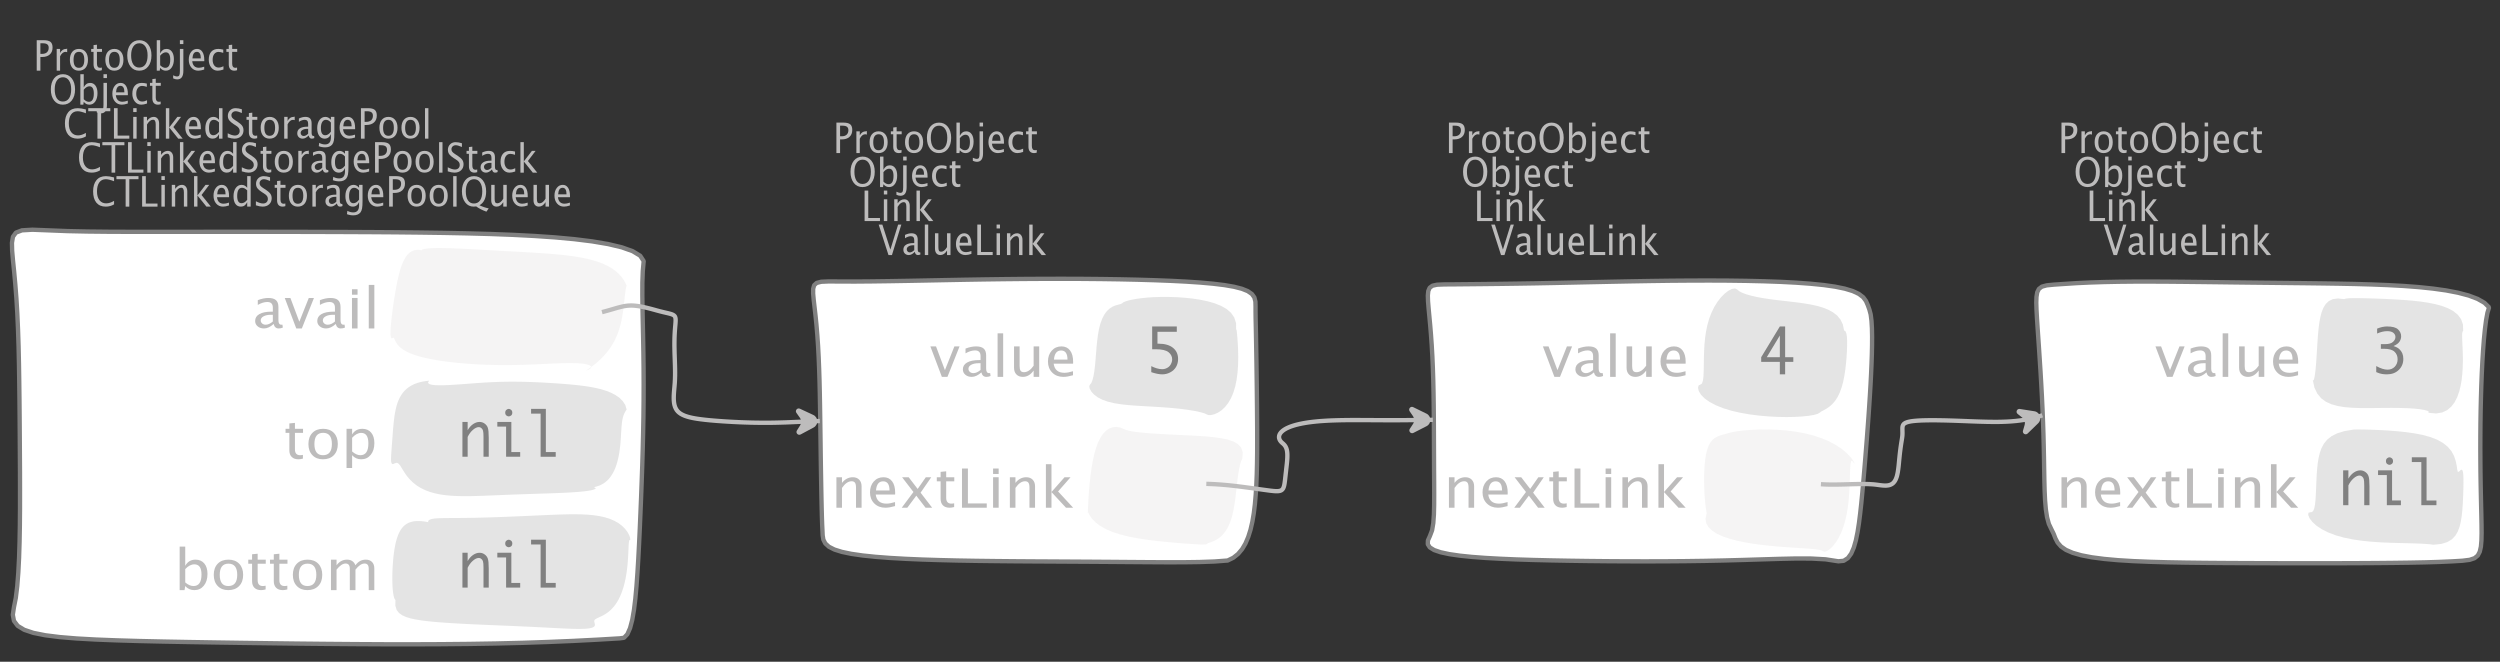 <?xml version="1.0" encoding="UTF-8"?>
<svg xmlns="http://www.w3.org/2000/svg" xmlns:xlink="http://www.w3.org/1999/xlink" width="574.076pt" height="151.949pt" viewBox="0 0 574.076 151.949" version="1.1">
<rect x="0" y="0" width="574.076" height="151.949" fill="#333333" stroke="none"/>
<defs>
<g>
<symbol overflow="visible" id="glyph0-0">
<path style="stroke:none;" d="M 1.031 0 L 1.031 -5.25 L 5.25 -5.25 L 5.25 0 Z M 1.281 -0.25 L 5 -0.25 L 5 -5 L 1.281 -5 Z M 1.281 -0.25 "/>
</symbol>
<symbol overflow="visible" id="glyph0-1">
<path style="stroke:none;" d="M 0.766 0 L 0.766 -7 L 2.391 -7 C 3.109 -7 3.625 -6.867 3.938 -6.609 C 4.25 -6.348 4.406 -5.914 4.406 -5.312 C 4.406 -4.633 4.191 -4.102 3.766 -3.719 C 3.336 -3.332 2.742 -3.141 1.984 -3.141 L 1.609 -3.141 L 1.609 0 Z M 1.609 -3.859 L 1.953 -3.859 C 2.453 -3.859 2.836 -3.977 3.109 -4.219 C 3.379 -4.469 3.516 -4.812 3.516 -5.25 C 3.516 -5.625 3.406 -5.891 3.188 -6.047 C 2.977 -6.211 2.625 -6.297 2.125 -6.297 L 1.609 -6.297 Z M 1.609 -3.859 "/>
</symbol>
<symbol overflow="visible" id="glyph0-2">
<path style="stroke:none;" d="M 0.797 0 L 0.797 -5 L 1.578 -5 L 1.578 -4.062 C 1.891 -4.688 2.348 -5 2.953 -5 C 3.035 -5 3.117 -5.023 3.203 -5.078 L 3.203 -4.25 C 3.066 -4.301 2.945 -4.328 2.844 -4.328 C 2.344 -4.328 1.922 -3.984 1.578 -3.297 L 1.578 0 Z M 0.797 0 "/>
</symbol>
<symbol overflow="visible" id="glyph0-3">
<path style="stroke:none;" d="M 2.5 0 C 1.875 0 1.375 -0.223 1 -0.672 C 0.633 -1.129 0.453 -1.738 0.453 -2.5 C 0.453 -3.27 0.633 -3.879 1 -4.328 C 1.375 -4.773 1.883 -5 2.531 -5 C 3.164 -5 3.672 -4.773 4.047 -4.328 C 4.422 -3.879 4.609 -3.27 4.609 -2.5 C 4.609 -1.719 4.422 -1.102 4.047 -0.656 C 3.672 -0.219 3.156 0 2.5 0 Z M 2.516 -0.656 C 3.348 -0.656 3.766 -1.27 3.766 -2.5 C 3.766 -3.719 3.352 -4.328 2.531 -4.328 C 1.707 -4.328 1.297 -3.711 1.297 -2.484 C 1.297 -1.266 1.703 -0.656 2.516 -0.656 Z M 2.516 -0.656 "/>
</symbol>
<symbol overflow="visible" id="glyph0-4">
<path style="stroke:none;" d="M 2.109 0 C 1.703 0 1.383 -0.125 1.156 -0.375 C 0.938 -0.633 0.828 -0.992 0.828 -1.453 L 0.828 -4.328 L 0.281 -4.328 L 0.281 -5 L 0.828 -5 L 0.828 -5.875 L 1.609 -5.969 L 1.609 -5 L 2.766 -5 L 2.766 -4.328 L 1.609 -4.328 L 1.609 -1.625 C 1.609 -0.977 1.859 -0.656 2.359 -0.656 C 2.461 -0.656 2.586 -0.676 2.734 -0.719 L 2.734 -0.109 C 2.492 -0.035 2.285 0 2.109 0 Z M 2.109 0 "/>
</symbol>
<symbol overflow="visible" id="glyph0-5">
<path style="stroke:none;" d="M 3.172 0 C 2.336 0 1.672 -0.316 1.172 -0.953 C 0.672 -1.598 0.422 -2.445 0.422 -3.5 C 0.422 -4.562 0.672 -5.41 1.172 -6.047 C 1.68 -6.68 2.359 -7 3.203 -7 C 4.047 -7 4.719 -6.68 5.219 -6.047 C 5.727 -5.41 5.984 -4.566 5.984 -3.516 C 5.984 -2.441 5.727 -1.586 5.219 -0.953 C 4.719 -0.316 4.035 0 3.172 0 Z M 3.172 -0.719 C 3.785 -0.719 4.258 -0.961 4.594 -1.453 C 4.926 -1.941 5.094 -2.629 5.094 -3.516 C 5.094 -4.391 4.922 -5.07 4.578 -5.562 C 4.242 -6.051 3.785 -6.297 3.203 -6.297 C 2.609 -6.297 2.145 -6.047 1.812 -5.547 C 1.477 -5.055 1.312 -4.379 1.312 -3.516 C 1.312 -2.641 1.473 -1.953 1.797 -1.453 C 2.129 -0.961 2.586 -0.719 3.172 -0.719 Z M 3.172 -0.719 "/>
</symbol>
<symbol overflow="visible" id="glyph0-6">
<path style="stroke:none;" d="M 0.797 0 L 0.797 -7 L 1.578 -7 L 1.578 -3.969 C 1.91 -4.656 2.398 -5 3.047 -5 C 3.566 -5 3.977 -4.785 4.281 -4.359 C 4.582 -3.941 4.734 -3.367 4.734 -2.641 C 4.734 -1.848 4.562 -1.207 4.219 -0.719 C 3.883 -0.238 3.438 0 2.875 0 C 2.352 0 1.922 -0.219 1.578 -0.656 L 1.484 0 Z M 1.578 -1.25 C 1.984 -0.852 2.375 -0.656 2.75 -0.656 C 3.508 -0.656 3.891 -1.285 3.891 -2.547 C 3.891 -3.66 3.551 -4.219 2.875 -4.219 C 2.438 -4.219 2.004 -3.957 1.578 -3.438 Z M 1.578 -1.25 "/>
</symbol>
<symbol overflow="visible" id="glyph0-7">
<path style="stroke:none;" d="M -0.625 1.766 L -0.625 1.062 C -0.25 1.238 0.031 1.328 0.219 1.328 C 0.5 1.328 0.688 1.242 0.781 1.078 C 0.875 0.91 0.922 0.57 0.922 0.062 L 0.922 -5 L 1.719 -5 L 1.719 0.047 C 1.719 1.348 1.242 2 0.297 2 C 0.016 2 -0.289 1.922 -0.625 1.766 Z M 0.922 -6.109 L 0.922 -7 L 1.719 -7 L 1.719 -6.109 Z M 0.922 -6.109 "/>
</symbol>
<symbol overflow="visible" id="glyph0-8">
<path style="stroke:none;" d="M 4 -0.266 C 3.469 -0.086 3.008 0 2.625 0 C 1.988 0 1.469 -0.234 1.062 -0.703 C 0.656 -1.172 0.453 -1.773 0.453 -2.516 C 0.453 -3.242 0.629 -3.836 0.984 -4.297 C 1.336 -4.766 1.797 -5 2.359 -5 C 2.879 -5 3.285 -4.773 3.578 -4.328 C 3.867 -3.891 4.016 -3.27 4.016 -2.469 L 4.016 -2.172 L 1.25 -2.172 C 1.363 -1.172 1.875 -0.672 2.781 -0.672 C 3.102 -0.672 3.508 -0.754 4 -0.922 Z M 1.297 -2.828 L 3.219 -2.828 C 3.219 -3.828 2.914 -4.328 2.312 -4.328 C 1.695 -4.328 1.359 -3.828 1.297 -2.828 Z M 1.297 -2.828 "/>
</symbol>
<symbol overflow="visible" id="glyph0-9">
<path style="stroke:none;" d="M 2.5 0 C 1.906 0 1.414 -0.238 1.031 -0.719 C 0.645 -1.195 0.453 -1.797 0.453 -2.516 C 0.453 -3.297 0.641 -3.906 1.016 -4.344 C 1.398 -4.781 1.941 -5 2.641 -5 C 2.973 -5 3.352 -4.945 3.781 -4.844 L 3.781 -4.094 C 3.332 -4.238 2.969 -4.312 2.688 -4.312 C 2.281 -4.312 1.953 -4.145 1.703 -3.812 C 1.461 -3.488 1.344 -3.051 1.344 -2.5 C 1.344 -1.969 1.469 -1.535 1.719 -1.203 C 1.969 -0.879 2.297 -0.719 2.703 -0.719 C 3.066 -0.719 3.441 -0.816 3.828 -1.016 L 3.828 -0.266 C 3.316 -0.086 2.875 0 2.5 0 Z M 2.5 0 "/>
</symbol>
<symbol overflow="visible" id="glyph0-10">
<path style="stroke:none;" d="M 0.766 0 L 0.766 -7 L 1.609 -7 L 1.609 -0.703 L 4.297 -0.703 L 4.297 0 Z M 0.766 0 "/>
</symbol>
<symbol overflow="visible" id="glyph0-11">
<path style="stroke:none;" d="M 0.797 0 L 0.797 -5 L 1.578 -5 L 1.578 0 Z M 0.797 -6.109 L 0.797 -7 L 1.578 -7 L 1.578 -6.109 Z M 0.797 -6.109 "/>
</symbol>
<symbol overflow="visible" id="glyph0-12">
<path style="stroke:none;" d="M 0.797 0 L 0.797 -5 L 1.578 -5 L 1.578 -4.078 C 2.004 -4.691 2.52 -5 3.125 -5 C 3.5 -5 3.797 -4.863 4.016 -4.594 C 4.242 -4.32 4.359 -3.961 4.359 -3.516 L 4.359 0 L 3.578 0 L 3.578 -3.297 C 3.578 -3.672 3.523 -3.938 3.422 -4.094 C 3.328 -4.258 3.172 -4.344 2.953 -4.344 C 2.473 -4.344 2.016 -3.977 1.578 -3.25 L 1.578 0 Z M 0.797 0 "/>
</symbol>
<symbol overflow="visible" id="glyph0-13">
<path style="stroke:none;" d="M 0.797 0 L 0.797 -7 L 1.578 -7 L 1.578 -2.578 L 3.438 -5 L 4.281 -5 L 2.516 -2.672 L 4.656 0 L 3.641 0 L 1.578 -2.562 L 1.578 0 Z M 0.797 0 "/>
</symbol>
<symbol overflow="visible" id="glyph0-14">
<path style="stroke:none;" d="M 2.391 0 L 0.141 -7 L 0.984 -7 L 2.828 -1.266 L 4.609 -7 L 5.344 -7 L 3.188 0 Z M 2.391 0 "/>
</symbol>
<symbol overflow="visible" id="glyph0-15">
<path style="stroke:none;" d="M 3.047 -0.734 C 2.566 -0.242 2.109 0 1.672 0 C 1.305 0 1.004 -0.113 0.766 -0.344 C 0.535 -0.57 0.422 -0.867 0.422 -1.234 C 0.422 -1.723 0.617 -2.098 1.016 -2.359 C 1.41 -2.617 1.984 -2.75 2.734 -2.75 L 2.922 -2.75 L 2.922 -3.406 C 2.922 -4.02 2.66 -4.328 2.141 -4.328 C 1.723 -4.328 1.273 -4.172 0.797 -3.859 L 0.797 -4.625 C 1.328 -4.875 1.828 -5 2.297 -5 C 2.785 -5 3.145 -4.875 3.375 -4.625 C 3.602 -4.383 3.719 -4.016 3.719 -3.516 L 3.719 -1.359 C 3.719 -0.859 3.859 -0.609 4.141 -0.609 C 4.172 -0.609 4.223 -0.613 4.297 -0.625 L 4.344 -0.141 C 4.164 -0.047 3.969 0 3.75 0 C 3.383 0 3.148 -0.242 3.047 -0.734 Z M 2.922 -1.141 L 2.922 -2.25 L 2.656 -2.25 C 2.227 -2.25 1.879 -2.16 1.609 -1.984 C 1.336 -1.816 1.203 -1.598 1.203 -1.328 C 1.203 -1.117 1.27 -0.945 1.406 -0.812 C 1.539 -0.676 1.703 -0.609 1.891 -0.609 C 2.223 -0.609 2.566 -0.785 2.922 -1.141 Z M 2.922 -1.141 "/>
</symbol>
<symbol overflow="visible" id="glyph0-16">
<path style="stroke:none;" d="M 0.797 0 L 0.797 -7 L 1.578 -7 L 1.578 0 Z M 0.797 0 "/>
</symbol>
<symbol overflow="visible" id="glyph0-17">
<path style="stroke:none;" d="M 3.516 0 L 3.516 -1.031 C 3.098 -0.344 2.586 0 1.984 0 C 1.609 0 1.305 -0.129 1.078 -0.391 C 0.859 -0.66 0.75 -1.023 0.75 -1.484 L 0.75 -5 L 1.531 -5 L 1.531 -1.781 C 1.531 -1.406 1.578 -1.141 1.672 -0.984 C 1.773 -0.836 1.938 -0.766 2.156 -0.766 C 2.633 -0.766 3.086 -1.117 3.516 -1.828 L 3.516 -5 L 4.312 -5 L 4.312 0 Z M 3.516 0 "/>
</symbol>
<symbol overflow="visible" id="glyph0-18">
<path style="stroke:none;" d="M 3.312 0 C 2.395 0 1.68 -0.301 1.172 -0.906 C 0.672 -1.52 0.422 -2.383 0.422 -3.5 C 0.422 -4.602 0.676 -5.461 1.188 -6.078 C 1.695 -6.691 2.422 -7 3.359 -7 C 3.891 -7 4.516 -6.898 5.234 -6.703 L 5.234 -5.828 C 4.422 -6.141 3.789 -6.297 3.344 -6.297 C 2.695 -6.297 2.195 -6.051 1.844 -5.562 C 1.488 -5.07 1.312 -4.379 1.312 -3.484 C 1.312 -2.641 1.5 -1.973 1.875 -1.484 C 2.258 -0.992 2.773 -0.75 3.422 -0.75 C 3.992 -0.75 4.598 -0.941 5.234 -1.328 L 5.234 -0.516 C 4.648 -0.172 4.008 0 3.312 0 Z M 3.312 0 "/>
</symbol>
<symbol overflow="visible" id="glyph0-19">
<path style="stroke:none;" d="M 2.188 0 L 2.188 -6.297 L 0.078 -6.297 L 0.078 -7 L 5.141 -7 L 5.141 -6.297 L 3.031 -6.297 L 3.031 0 Z M 2.188 0 "/>
</symbol>
<symbol overflow="visible" id="glyph0-20">
<path style="stroke:none;" d="M 3.594 0 L 3.594 -1.031 C 3.27 -0.344 2.785 0 2.141 0 C 1.609 0 1.191 -0.207 0.891 -0.625 C 0.598 -1.039 0.453 -1.617 0.453 -2.359 C 0.453 -3.148 0.617 -3.785 0.953 -4.266 C 1.297 -4.754 1.75 -5 2.312 -5 C 2.82 -5 3.25 -4.773 3.594 -4.328 L 3.594 -7 L 4.391 -7 L 4.391 0 Z M 3.594 -3.734 C 3.188 -4.129 2.797 -4.328 2.422 -4.328 C 1.672 -4.328 1.297 -3.695 1.297 -2.438 C 1.297 -1.332 1.629 -0.781 2.297 -0.781 C 2.742 -0.781 3.176 -1.039 3.594 -1.562 Z M 3.594 -3.734 "/>
</symbol>
<symbol overflow="visible" id="glyph0-21">
<path style="stroke:none;" d="M 1.938 0 C 1.531 0 1.02 -0.098 0.406 -0.297 L 0.406 -1.234 C 1.07 -0.891 1.617 -0.719 2.047 -0.719 C 2.379 -0.719 2.645 -0.812 2.844 -1 C 3.051 -1.195 3.156 -1.453 3.156 -1.766 C 3.156 -2.035 3.086 -2.258 2.953 -2.438 C 2.828 -2.625 2.586 -2.828 2.234 -3.047 L 1.812 -3.312 C 1.312 -3.633 0.957 -3.938 0.75 -4.219 C 0.539 -4.508 0.438 -4.848 0.438 -5.234 C 0.438 -5.742 0.602 -6.164 0.938 -6.5 C 1.27 -6.832 1.691 -7 2.203 -7 C 2.66 -7 3.145 -6.914 3.656 -6.75 L 3.656 -5.891 C 3.031 -6.16 2.562 -6.297 2.25 -6.297 C 1.957 -6.297 1.719 -6.207 1.531 -6.031 C 1.344 -5.852 1.25 -5.633 1.25 -5.375 C 1.25 -5.156 1.316 -4.957 1.453 -4.781 C 1.586 -4.613 1.844 -4.41 2.219 -4.172 L 2.641 -3.906 C 3.148 -3.57 3.508 -3.258 3.719 -2.969 C 3.926 -2.676 4.031 -2.328 4.031 -1.922 C 4.031 -1.348 3.836 -0.883 3.453 -0.531 C 3.066 -0.176 2.562 0 1.938 0 Z M 1.938 0 "/>
</symbol>
<symbol overflow="visible" id="glyph0-22">
<path style="stroke:none;" d="M 0.812 1.734 L 0.906 0.969 C 1.363 1.207 1.812 1.328 2.25 1.328 C 3.145 1.328 3.594 0.789 3.594 -0.281 L 3.594 -1.047 C 3.301 -0.348 2.82 0 2.156 0 C 1.633 0 1.219 -0.219 0.906 -0.656 C 0.602 -1.094 0.453 -1.676 0.453 -2.406 C 0.453 -3.176 0.625 -3.801 0.969 -4.281 C 1.32 -4.758 1.781 -5 2.344 -5 C 2.82 -5 3.238 -4.773 3.594 -4.328 L 3.594 -5 L 4.391 -5 L 4.391 -1.328 C 4.391 -0.535 4.352 0.047 4.281 0.422 C 4.207 0.805 4.078 1.117 3.891 1.359 C 3.535 1.785 2.992 2 2.266 2 C 1.754 2 1.27 1.91 0.812 1.734 Z M 3.594 -1.609 L 3.594 -3.703 C 3.25 -4.117 2.867 -4.328 2.453 -4.328 C 2.086 -4.328 1.801 -4.156 1.594 -3.812 C 1.395 -3.477 1.297 -3.02 1.297 -2.438 C 1.297 -1.332 1.629 -0.781 2.297 -0.781 C 2.754 -0.781 3.188 -1.055 3.594 -1.609 Z M 3.594 -1.609 "/>
</symbol>
<symbol overflow="visible" id="glyph0-23">
<path style="stroke:none;" d="M 6.047 1.156 C 5.109 0.82 4.328 0.422 3.703 -0.047 C 3.453 -0.016 3.254 0 3.109 0 C 2.316 0 1.672 -0.32 1.172 -0.969 C 0.672 -1.625 0.422 -2.469 0.422 -3.5 C 0.422 -4.562 0.672 -5.41 1.172 -6.047 C 1.68 -6.68 2.359 -7 3.203 -7 C 4.047 -7 4.719 -6.68 5.219 -6.047 C 5.727 -5.41 5.984 -4.555 5.984 -3.484 C 5.984 -1.953 5.473 -0.895 4.453 -0.312 C 5.141 0.02 5.848 0.258 6.578 0.406 Z M 3.172 -0.719 C 3.785 -0.719 4.258 -0.957 4.594 -1.438 C 4.926 -1.926 5.094 -2.617 5.094 -3.516 C 5.094 -4.379 4.926 -5.055 4.594 -5.547 C 4.258 -6.047 3.797 -6.297 3.203 -6.297 C 2.609 -6.297 2.145 -6.047 1.812 -5.547 C 1.477 -5.055 1.312 -4.379 1.312 -3.516 C 1.312 -2.641 1.473 -1.953 1.797 -1.453 C 2.129 -0.961 2.586 -0.719 3.172 -0.719 Z M 3.172 -0.719 "/>
</symbol>
<symbol overflow="visible" id="glyph1-0">
<path style="stroke:none;" d="M 1.594 0 L 1.594 -8.422 L 8.422 -8.422 L 8.422 0 Z M 2 -0.422 L 8 -0.422 L 8 -8 L 2 -8 Z M 2 -0.422 "/>
</symbol>
<symbol overflow="visible" id="glyph1-1">
<path style="stroke:none;" d="M 2.75 0 L 0.109 -7 L 1.406 -7 L 3.453 -1.547 L 5.625 -7 L 6.812 -7 L 4.031 0 Z M 2.75 0 "/>
</symbol>
<symbol overflow="visible" id="glyph1-2">
<path style="stroke:none;" d="M 4.922 -1.031 C 4.16 -0.344 3.422 0 2.703 0 C 2.117 0 1.633 -0.16 1.25 -0.484 C 0.863 -0.805 0.672 -1.219 0.672 -1.719 C 0.672 -2.406 0.992 -2.93 1.641 -3.297 C 2.285 -3.672 3.219 -3.859 4.438 -3.859 L 4.734 -3.859 L 4.734 -4.766 C 4.734 -5.641 4.312 -6.078 3.469 -6.078 C 2.789 -6.078 2.062 -5.852 1.281 -5.406 L 1.281 -6.5 C 2.145 -6.832 2.953 -7 3.703 -7 C 4.492 -7 5.078 -6.832 5.453 -6.5 C 5.828 -6.164 6.016 -5.641 6.016 -4.922 L 6.016 -1.891 C 6.016 -1.203 6.242 -0.859 6.703 -0.859 C 6.754 -0.859 6.832 -0.863 6.938 -0.875 L 7.031 -0.203 C 6.738 -0.066 6.422 0 6.078 0 C 5.473 0 5.086 -0.344 4.922 -1.031 Z M 4.734 -1.594 L 4.734 -3.141 L 4.312 -3.141 C 3.602 -3.141 3.031 -3.02 2.594 -2.781 C 2.164 -2.551 1.953 -2.238 1.953 -1.844 C 1.953 -1.57 2.062 -1.336 2.281 -1.141 C 2.5 -0.953 2.766 -0.859 3.078 -0.859 C 3.609 -0.859 4.16 -1.102 4.734 -1.594 Z M 4.734 -1.594 "/>
</symbol>
<symbol overflow="visible" id="glyph1-3">
<path style="stroke:none;" d="M 1.281 0 L 1.281 -10 L 2.562 -10 L 2.562 0 Z M 1.281 0 "/>
</symbol>
<symbol overflow="visible" id="glyph1-4">
<path style="stroke:none;" d="M 5.703 0 L 5.703 -1.453 C 5.016 -0.484 4.188 0 3.219 0 C 2.602 0 2.113 -0.188 1.75 -0.562 C 1.383 -0.938 1.203 -1.445 1.203 -2.094 L 1.203 -7 L 2.484 -7 L 2.484 -2.484 C 2.484 -1.973 2.562 -1.609 2.719 -1.391 C 2.875 -1.18 3.129 -1.078 3.484 -1.078 C 4.266 -1.078 5.004 -1.57 5.703 -2.562 L 5.703 -7 L 6.984 -7 L 6.984 0 Z M 5.703 0 "/>
</symbol>
<symbol overflow="visible" id="glyph1-5">
<path style="stroke:none;" d="M 6.469 -0.375 C 5.602 -0.125 4.863 0 4.25 0 C 3.207 0 2.359 -0.328 1.703 -0.984 C 1.047 -1.641 0.719 -2.484 0.719 -3.516 C 0.719 -4.535 1.004 -5.367 1.578 -6.016 C 2.16 -6.672 2.906 -7 3.812 -7 C 4.664 -7 5.328 -6.688 5.797 -6.062 C 6.266 -5.445 6.5 -4.566 6.5 -3.422 L 6.484 -3.031 L 2.031 -3.031 C 2.219 -1.633 3.039 -0.938 4.5 -0.938 C 5.031 -0.938 5.688 -1.055 6.469 -1.297 Z M 2.094 -3.969 L 5.203 -3.969 C 5.203 -5.363 4.711 -6.062 3.734 -6.062 C 2.754 -6.062 2.207 -5.363 2.094 -3.969 Z M 2.094 -3.969 "/>
</symbol>
<symbol overflow="visible" id="glyph1-6">
<path style="stroke:none;" d="M 1.281 0 L 1.281 -7 L 2.562 -7 L 2.562 -5.703 C 3.238 -6.566 4.066 -7 5.047 -7 C 5.66 -7 6.148 -6.812 6.516 -6.438 C 6.879 -6.062 7.062 -5.555 7.062 -4.922 L 7.062 0 L 5.781 0 L 5.781 -4.625 C 5.781 -5.145 5.703 -5.516 5.547 -5.734 C 5.391 -5.961 5.133 -6.078 4.781 -6.078 C 4 -6.078 3.258 -5.566 2.562 -4.547 L 2.562 0 Z M 1.281 0 "/>
</symbol>
<symbol overflow="visible" id="glyph1-7">
<path style="stroke:none;" d="M 0.578 0 L 3.266 -3.609 L 0.656 -7 L 2.172 -7 L 4.234 -4.312 L 6.109 -7 L 7.359 -7 L 4.906 -3.453 L 7.562 0 L 6.047 0 L 3.922 -2.766 L 1.859 0 Z M 0.578 0 "/>
</symbol>
<symbol overflow="visible" id="glyph1-8">
<path style="stroke:none;" d="M 3.406 0 C 2.75 0 2.238 -0.176 1.875 -0.531 C 1.508 -0.895 1.328 -1.398 1.328 -2.047 L 1.328 -6.062 L 0.453 -6.062 L 0.453 -7 L 1.328 -7 L 1.328 -8.234 L 2.609 -8.359 L 2.609 -7 L 4.469 -7 L 4.469 -6.062 L 2.609 -6.062 L 2.609 -2.281 C 2.609 -1.383 3.008 -0.938 3.812 -0.938 C 3.977 -0.938 4.188 -0.961 4.438 -1.016 L 4.438 -0.156 C 4.039 -0.051 3.695 0 3.406 0 Z M 3.406 0 "/>
</symbol>
<symbol overflow="visible" id="glyph1-9">
<path style="stroke:none;" d="M 1.25 0 L 1.25 -9 L 2.609 -9 L 2.609 -0.984 L 6.938 -0.984 L 6.938 0 Z M 1.25 0 "/>
</symbol>
<symbol overflow="visible" id="glyph1-10">
<path style="stroke:none;" d="M 1.281 0 L 1.281 -7 L 2.562 -7 L 2.562 0 Z M 1.281 -7.75 L 1.281 -9 L 2.562 -9 L 2.562 -7.75 Z M 1.281 -7.75 "/>
</symbol>
<symbol overflow="visible" id="glyph1-11">
<path style="stroke:none;" d="M 1.281 0 L 1.281 -10 L 2.562 -10 L 2.562 -3.609 L 5.562 -7 L 6.938 -7 L 4.078 -3.734 L 7.531 0 L 5.891 0 L 2.562 -3.594 L 2.562 0 Z M 1.281 0 "/>
</symbol>
<symbol overflow="visible" id="glyph1-12">
<path style="stroke:none;" d="M 4.047 0 C 3.035 0 2.227 -0.316 1.625 -0.953 C 1.02 -1.586 0.719 -2.438 0.719 -3.5 C 0.719 -4.582 1.02 -5.438 1.625 -6.062 C 2.227 -6.688 3.051 -7 4.094 -7 C 5.133 -7 5.957 -6.688 6.562 -6.062 C 7.164 -5.438 7.469 -4.586 7.469 -3.516 C 7.469 -2.422 7.16 -1.562 6.547 -0.938 C 5.941 -0.312 5.109 0 4.047 0 Z M 4.062 -0.938 C 5.426 -0.938 6.109 -1.797 6.109 -3.516 C 6.109 -5.223 5.438 -6.078 4.094 -6.078 C 2.758 -6.078 2.094 -5.219 2.094 -3.5 C 2.094 -1.789 2.75 -0.938 4.062 -0.938 Z M 4.062 -0.938 "/>
</symbol>
<symbol overflow="visible" id="glyph1-13">
<path style="stroke:none;" d="M 1.281 2 L 1.281 -7 L 2.562 -7 L 2.562 -5.703 C 3.082 -6.566 3.867 -7 4.922 -7 C 5.773 -7 6.445 -6.707 6.938 -6.125 C 7.426 -5.539 7.672 -4.738 7.672 -3.719 C 7.672 -2.602 7.391 -1.703 6.828 -1.016 C 6.273 -0.336 5.551 0 4.656 0 C 3.812 0 3.113 -0.312 2.562 -0.938 L 2.562 2 Z M 2.562 -1.797 C 3.219 -1.223 3.848 -0.938 4.453 -0.938 C 5.68 -0.938 6.297 -1.844 6.297 -3.656 C 6.297 -5.258 5.75 -6.062 4.656 -6.062 C 3.938 -6.062 3.238 -5.688 2.562 -4.938 Z M 2.562 -1.797 "/>
</symbol>
<symbol overflow="visible" id="glyph1-14">
<path style="stroke:none;" d="M 1.281 0 L 1.281 -10 L 2.562 -10 L 2.562 -5.578 C 3.082 -6.523 3.867 -7 4.922 -7 C 5.773 -7 6.445 -6.707 6.938 -6.125 C 7.426 -5.539 7.672 -4.738 7.672 -3.719 C 7.672 -2.602 7.391 -1.703 6.828 -1.016 C 6.273 -0.336 5.551 0 4.656 0 C 3.812 0 3.113 -0.312 2.562 -0.938 L 2.406 0 Z M 2.562 -1.766 C 3.219 -1.211 3.848 -0.938 4.453 -0.938 C 5.68 -0.938 6.297 -1.82 6.297 -3.594 C 6.297 -5.145 5.75 -5.922 4.656 -5.922 C 3.938 -5.922 3.238 -5.555 2.562 -4.828 Z M 2.562 -1.766 "/>
</symbol>
<symbol overflow="visible" id="glyph1-15">
<path style="stroke:none;" d="M 1.281 0 L 1.281 -7 L 2.562 -7 L 2.562 -5.703 C 3.188 -6.566 3.988 -7 4.969 -7 C 5.914 -7 6.562 -6.566 6.906 -5.703 C 7.508 -6.566 8.301 -7 9.281 -7 C 9.895 -7 10.375 -6.816 10.719 -6.453 C 11.062 -6.098 11.234 -5.602 11.234 -4.969 L 11.234 0 L 9.953 0 L 9.953 -4.906 C 9.953 -5.707 9.633 -6.109 9 -6.109 C 8.332 -6.109 7.633 -5.641 6.906 -4.703 L 6.906 0 L 5.609 0 L 5.609 -4.906 C 5.609 -5.707 5.285 -6.109 4.641 -6.109 C 3.992 -6.109 3.301 -5.641 2.562 -4.703 L 2.562 0 Z M 1.281 0 "/>
</symbol>
<symbol overflow="visible" id="glyph2-0">
<path style="stroke:none;" d="M 5.891 0 L 0.953 0 L 0.953 -10.047 L 5.891 -10.047 Z M 4.922 -9.078 L 1.938 -9.078 L 1.938 -0.969 L 4.922 -0.969 Z M 4.922 -9.078 "/>
</symbol>
<symbol overflow="visible" id="glyph2-1">
<path style="stroke:none;" d="M 0.938 -0.516 L 0.938 -1.906 C 1.938 -1.352 2.801 -1.078 3.531 -1.078 C 4.195 -1.078 4.75 -1.301 5.188 -1.75 C 5.625 -2.207 5.844 -2.781 5.844 -3.469 C 5.844 -4.176 5.602 -4.754 5.125 -5.203 C 4.645 -5.648 3.828 -5.875 2.672 -5.875 L 2 -5.875 L 2 -6.938 L 2.938 -6.938 C 3.781 -6.938 4.391 -7.102 4.766 -7.438 C 5.148 -7.781 5.344 -8.16 5.344 -8.578 C 5.344 -8.953 5.188 -9.27 4.875 -9.531 C 4.562 -9.789 4.086 -9.922 3.453 -9.922 C 2.734 -9.922 1.961 -9.738 1.141 -9.375 L 1.141 -10.5 C 1.961 -10.832 2.719 -11 3.406 -11 C 4.633 -11 5.484 -10.77 5.953 -10.312 C 6.422 -9.852 6.656 -9.332 6.656 -8.75 C 6.656 -8.312 6.531 -7.898 6.281 -7.516 C 6.031 -7.129 5.57 -6.789 4.906 -6.5 C 5.5 -6.312 5.941 -6.078 6.234 -5.797 C 6.535 -5.523 6.766 -5.203 6.922 -4.828 C 7.078 -4.453 7.156 -4.031 7.156 -3.562 C 7.156 -2.531 6.801 -1.676 6.094 -1 C 5.395 -0.332 4.492 0 3.391 0 C 3.066 0 2.711 -0.023 2.328 -0.078 C 1.953 -0.129 1.488 -0.273 0.938 -0.516 Z M 0.938 -0.516 "/>
</symbol>
<symbol overflow="visible" id="glyph2-2">
<path style="stroke:none;" d="M 1.016 0 L 1.016 -8 L 2.219 -8 L 2.219 -6.094 C 2.562 -6.695 2.977 -7.164 3.469 -7.5 C 3.957 -7.832 4.453 -8 4.953 -8 C 5.379 -8 5.766 -7.875 6.109 -7.625 C 6.461 -7.383 6.707 -7.066 6.844 -6.672 C 6.988 -6.273 7.062 -5.5 7.062 -4.344 L 7.062 0 L 5.859 0 L 5.859 -4.516 C 5.859 -5.254 5.82 -5.742 5.75 -5.984 C 5.688 -6.223 5.562 -6.422 5.375 -6.578 C 5.195 -6.734 5.004 -6.812 4.797 -6.812 C 4.367 -6.812 3.91 -6.598 3.422 -6.172 C 2.93 -5.742 2.531 -5.203 2.219 -4.547 L 2.219 0 Z M 1.016 0 "/>
</symbol>
<symbol overflow="visible" id="glyph2-3">
<path style="stroke:none;" d="M 3.047 0 L 3.047 -6.922 L 1.031 -6.922 L 1.031 -8 L 4.25 -8 L 4.25 -1.078 L 6.281 -1.078 L 6.281 0 Z M 2.844 -10.125 C 2.844 -10.414 2.938 -10.633 3.125 -10.781 C 3.312 -10.926 3.488 -11 3.656 -11 C 3.82 -11 4 -10.926 4.188 -10.781 C 4.375 -10.633 4.469 -10.414 4.469 -10.125 C 4.469 -9.832 4.375 -9.613 4.188 -9.469 C 4 -9.332 3.82 -9.266 3.656 -9.266 C 3.488 -9.266 3.312 -9.332 3.125 -9.469 C 2.938 -9.613 2.844 -9.832 2.844 -10.125 Z M 2.844 -10.125 "/>
</symbol>
<symbol overflow="visible" id="glyph2-4">
<path style="stroke:none;" d="M 2.969 0 L 2.969 -9.906 L 0.781 -9.906 L 0.781 -11 L 4.172 -11 L 4.172 -1.078 L 6.438 -1.078 L 6.438 0 Z M 2.969 0 "/>
</symbol>
<symbol overflow="visible" id="glyph2-5">
<path style="stroke:none;" d="M 1.219 -5.766 L 1.219 -11 L 6.875 -11 L 6.875 -9.766 L 2.438 -9.766 L 2.438 -7.047 L 2.641 -7.047 C 4.098 -7.047 5.219 -6.727 6 -6.094 C 6.781 -5.469 7.172 -4.613 7.172 -3.531 C 7.172 -2.852 7.016 -2.242 6.703 -1.703 C 6.391 -1.172 5.941 -0.754 5.359 -0.453 C 4.785 -0.148 4.172 0 3.516 0 C 2.867 0 2.035 -0.164 1.016 -0.5 L 1.016 -1.891 C 1.391 -1.691 1.801 -1.523 2.25 -1.391 C 2.707 -1.254 3.129 -1.188 3.516 -1.188 C 3.898 -1.188 4.273 -1.281 4.641 -1.469 C 5.016 -1.664 5.301 -1.945 5.5 -2.312 C 5.707 -2.688 5.812 -3.066 5.812 -3.453 C 5.812 -4.098 5.531 -4.645 4.969 -5.094 C 4.414 -5.539 3.43 -5.766 2.016 -5.766 Z M 1.219 -5.766 "/>
</symbol>
<symbol overflow="visible" id="glyph2-6">
<path style="stroke:none;" d="M 4.594 0 L 4.594 -2.875 L 0.312 -2.875 L 0.312 -3.938 L 4.594 -11 L 5.812 -11 L 5.812 -3.938 L 7.688 -3.938 L 7.688 -2.875 L 5.812 -2.875 L 5.812 0 Z M 4.594 -3.938 L 4.594 -8.922 L 1.594 -3.938 Z M 4.594 -3.938 "/>
</symbol>
</g>
</defs>
<g id="surface221529">
<g style="fill:rgb(74.096%,73.705%,73.705%);fill-opacity:1;">
  <use xlink:href="#glyph0-1" x="472.612" y="35.156"/>
  <use xlink:href="#glyph0-2" x="477.167" y="35.156"/>
  <use xlink:href="#glyph0-3" x="480.539" y="35.156"/>
  <use xlink:href="#glyph0-4" x="485.601" y="35.156"/>
  <use xlink:href="#glyph0-3" x="488.683" y="35.156"/>
  <use xlink:href="#glyph0-5" x="493.745" y="35.156"/>
  <use xlink:href="#glyph0-6" x="500.146" y="35.156"/>
  <use xlink:href="#glyph0-7" x="505.333" y="35.156"/>
  <use xlink:href="#glyph0-8" x="507.84" y="35.156"/>
  <use xlink:href="#glyph0-9" x="512.431" y="35.156"/>
  <use xlink:href="#glyph0-4" x="516.651" y="35.156"/>
</g>
<g style="fill:rgb(74.096%,73.705%,73.705%);fill-opacity:1;">
  <use xlink:href="#glyph0-5" x="476.199" y="42.96"/>
  <use xlink:href="#glyph0-6" x="482.6" y="42.96"/>
  <use xlink:href="#glyph0-7" x="487.787" y="42.96"/>
  <use xlink:href="#glyph0-8" x="490.293" y="42.96"/>
  <use xlink:href="#glyph0-9" x="494.884" y="42.96"/>
  <use xlink:href="#glyph0-4" x="499.105" y="42.96"/>
</g>
<g style="fill:rgb(74.096%,73.705%,73.705%);fill-opacity:1;">
  <use xlink:href="#glyph0-10" x="479.085" y="50.764"/>
  <use xlink:href="#glyph0-11" x="483.478" y="50.764"/>
  <use xlink:href="#glyph0-12" x="485.86" y="50.764"/>
  <use xlink:href="#glyph0-13" x="490.974" y="50.764"/>
</g>
<g style="fill:rgb(74.096%,73.705%,73.705%);fill-opacity:1;">
  <use xlink:href="#glyph0-14" x="482.944" y="58.568"/>
  <use xlink:href="#glyph0-15" x="488.332" y="58.568"/>
  <use xlink:href="#glyph0-16" x="492.883" y="58.568"/>
  <use xlink:href="#glyph0-17" x="495.265" y="58.568"/>
  <use xlink:href="#glyph0-8" x="500.379" y="58.568"/>
  <use xlink:href="#glyph0-10" x="504.97" y="58.568"/>
  <use xlink:href="#glyph0-11" x="509.364" y="58.568"/>
  <use xlink:href="#glyph0-12" x="511.746" y="58.568"/>
  <use xlink:href="#glyph0-13" x="516.86" y="58.568"/>
</g>
<path style="fill-rule:evenodd;fill:rgb(100%,100%,100%);fill-opacity:1;stroke-width:1;stroke-linecap:butt;stroke-linejoin:bevel;stroke:rgb(50.049%,50.049%,50.049%);stroke-opacity:1;stroke-miterlimit:10;" d="M -45.309 -31.465 L -47.802 -31.297 L -49.489 -31.129 L -50.595 -30.829 L -51.274 -30.317 L -51.661 -29.543 L -51.837 -28.477 L -51.88 -27.122 L -51.829 -25.481 L -51.723 -23.579 L -51.583 -21.442 L -51.423 -19.106 L -51.251 -16.606 L -51.079 -13.973 L -50.903 -11.239 L -50.739 -8.434 L -50.587 -5.586 L -50.45 -2.723 L -50.333 0.132 L -50.239 2.964 L -50.169 5.753 L -50.114 8.472 L -50.071 11.109 L -50.028 13.636 L -49.966 16.031 L -49.86 18.261 L -49.684 20.304 L -49.407 22.113 L -48.993 23.656 L -48.407 24.886 L -47.884 25.949 L -47.485 26.98 L -46.977 27.949 L -46.208 28.832 L -45.075 29.617 L -43.524 30.289 L -41.536 30.859 L -39.122 31.324 L -36.305 31.691 L -33.118 31.98 L -29.61 32.195 L -25.829 32.351 L -21.821 32.464 L -17.638 32.539 L -13.321 32.593 L -8.915 32.628 L -4.45 32.652 L 0.038 32.668 L 4.523 32.679 L 8.98 32.687 L 13.382 32.687 L 17.706 32.679 L 21.937 32.664 L 26.046 32.64 L 30.011 32.601 L 33.796 32.55 L 37.359 32.48 L 40.652 32.382 L 43.616 32.25 L 45.972 32.109 L 47.632 31.902 L 48.761 31.523 L 49.499 30.914 L 49.956 30.039 L 50.218 28.882 L 50.339 27.461 L 50.378 25.777 L 50.362 23.863 L 50.32 21.742 L 50.265 19.441 L 50.21 16.992 L 50.159 14.418 L 50.12 11.742 L 50.097 8.992 L 50.085 6.183 L 50.093 3.336 L 50.116 0.468 L 50.159 -2.407 L 50.226 -5.274 L 50.312 -8.114 L 50.421 -10.907 L 50.558 -13.637 L 50.722 -16.27 L 50.913 -18.766 L 51.144 -21.079 L 51.409 -23.133 L 51.722 -24.84 L 52.097 -26.071 L 51.038 -27.118 L 49.452 -28.02 L 47.417 -28.789 L 44.987 -29.43 L 42.226 -29.961 L 39.187 -30.387 L 35.913 -30.727 L 32.456 -30.989 L 28.847 -31.184 L 25.12 -31.332 L 21.304 -31.442 L 17.421 -31.52 L 13.487 -31.579 L 9.527 -31.629 L 5.546 -31.672 L 1.558 -31.715 L -2.427 -31.758 L -6.403 -31.805 L -10.356 -31.856 L -14.278 -31.903 L -18.157 -31.946 L -21.985 -31.981 L -25.735 -31.997 L -29.395 -31.993 L -32.938 -31.957 L -36.341 -31.887 L -39.559 -31.782 L -42.567 -31.641 L -45.309 -31.465 " transform="matrix(1,0,0,1,519.473,96.653)"/>
<g style="fill:rgb(74.096%,73.705%,73.705%);fill-opacity:1;">
  <use xlink:href="#glyph1-1" x="494.846" y="86.544"/>
  <use xlink:href="#glyph1-2" x="501.747" y="86.544"/>
  <use xlink:href="#glyph1-3" x="509.11" y="86.544"/>
  <use xlink:href="#glyph1-4" x="512.964" y="86.544"/>
  <use xlink:href="#glyph1-5" x="521.239" y="86.544"/>
</g>
<path style=" stroke:none;fill-rule:evenodd;fill:rgb(74.096%,73.705%,73.705%);fill-opacity:0.4;" d="M 538.293 68.684 L 536.852 68.535 L 535.699 68.691 L 534.785 69.125 L 534.074 69.789 L 533.531 70.656 L 533.117 71.695 L 532.809 72.875 L 532.578 74.16 L 532.406 75.527 L 532.277 76.949 L 532.172 78.391 L 532.082 79.828 L 531.996 81.234 L 531.91 82.57 L 531.816 83.816 L 531.715 84.93 L 531.602 85.879 L 531.48 86.629 L 531.352 87.141 L 531.219 87.367 L 531.082 87.27 L 531.465 89.004 L 532.117 90.379 L 533.004 91.449 L 534.102 92.254 L 535.379 92.836 L 536.812 93.234 L 538.383 93.492 L 540.059 93.633 L 541.824 93.699 L 543.652 93.711 L 545.516 93.695 L 547.387 93.672 L 549.23 93.664 L 551.016 93.68 L 552.695 93.727 L 554.23 93.816 L 555.562 93.949 L 556.641 94.125 L 557.391 94.328 L 557.746 94.555 L 557.621 94.781 L 559.355 94.949 L 560.785 94.723 L 561.961 94.172 L 562.906 93.363 L 563.664 92.355 L 564.254 91.195 L 564.703 89.926 L 565.035 88.59 L 565.27 87.219 L 565.422 85.836 L 565.512 84.477 L 565.547 83.156 L 565.547 81.898 L 565.516 80.719 L 565.473 79.633 L 565.426 78.656 L 565.391 77.805 L 565.375 77.094 L 565.398 76.539 L 565.473 76.16 L 565.617 75.977 L 565.57 74.523 L 565.148 73.305 L 564.406 72.293 L 563.391 71.461 L 562.156 70.789 L 560.734 70.25 L 559.164 69.824 L 557.477 69.492 L 555.707 69.234 L 553.879 69.035 L 552.02 68.883 L 550.156 68.766 L 548.316 68.672 L 546.527 68.594 L 544.816 68.535 L 543.219 68.492 L 541.77 68.465 L 540.504 68.461 L 539.469 68.484 L 538.715 68.555 L 538.293 68.684 "/>
<g style="fill:rgb(50.049%,50.049%,50.049%);fill-opacity:1;">
  <use xlink:href="#glyph2-1" x="544.72" y="85.963"/>
</g>
<g style="fill:rgb(74.096%,73.705%,73.705%);fill-opacity:1;">
  <use xlink:href="#glyph1-6" x="472.098" y="116.588"/>
  <use xlink:href="#glyph1-5" x="480.373" y="116.588"/>
  <use xlink:href="#glyph1-7" x="487.801" y="116.588"/>
  <use xlink:href="#glyph1-8" x="495.979" y="116.588"/>
  <use xlink:href="#glyph1-9" x="500.966" y="116.588"/>
  <use xlink:href="#glyph1-10" x="508.075" y="116.588"/>
  <use xlink:href="#glyph1-6" x="511.929" y="116.588"/>
  <use xlink:href="#glyph1-11" x="520.204" y="116.588"/>
</g>
<path style=" stroke:none;fill-rule:evenodd;fill:rgb(74.096%,73.705%,73.705%);fill-opacity:0.4;" d="M 540.496 98.637 L 538.352 98.996 L 536.676 99.508 L 535.379 100.168 L 534.391 100.957 L 533.648 101.867 L 533.098 102.887 L 532.699 103.992 L 532.418 105.176 L 532.219 106.414 L 532.082 107.695 L 531.988 108.996 L 531.922 110.297 L 531.871 111.57 L 531.82 112.801 L 531.766 113.957 L 531.691 115.008 L 531.586 115.93 L 531.438 116.691 L 531.223 117.25 L 530.918 117.578 L 530.492 117.629 L 530.086 117.762 L 530.035 118.266 L 530.336 118.996 L 530.973 119.84 L 531.926 120.707 L 533.164 121.539 L 534.66 122.285 L 536.371 122.93 L 538.266 123.461 L 540.293 123.875 L 542.414 124.18 L 544.574 124.398 L 546.73 124.543 L 548.836 124.633 L 550.848 124.691 L 552.715 124.734 L 554.406 124.781 L 555.879 124.836 L 557.113 124.906 L 558.086 124.992 L 558.781 125.09 L 560.582 124.906 L 561.973 124.48 L 563.027 123.844 L 563.812 123.023 L 564.387 122.043 L 564.801 120.934 L 565.09 119.727 L 565.289 118.445 L 565.426 117.121 L 565.523 115.789 L 565.59 114.469 L 565.637 113.195 L 565.672 111.996 L 565.688 110.895 L 565.684 109.926 L 565.656 109.109 L 565.59 108.477 L 565.48 108.051 L 565.309 107.855 L 565.062 107.914 L 564.727 108.246 L 564.414 108.391 L 564.266 107.883 L 564.137 106.98 L 563.918 105.879 L 563.531 104.723 L 562.926 103.605 L 562.074 102.59 L 560.969 101.703 L 559.625 100.957 L 558.055 100.352 L 556.297 99.871 L 554.387 99.5 L 552.375 99.219 L 550.309 99.008 L 548.25 98.852 L 546.27 98.746 L 544.438 98.672 L 542.84 98.633 L 541.574 98.621 L 540.746 98.629 L 540.496 98.637 "/>
<g style="fill:rgb(50.049%,50.049%,50.049%);fill-opacity:1;">
  <use xlink:href="#glyph2-2" x="537.041" y="116.007"/>
  <use xlink:href="#glyph2-3" x="545.042" y="116.007"/>
  <use xlink:href="#glyph2-4" x="553.043" y="116.007"/>
</g>
<g style="fill:rgb(74.096%,73.705%,73.705%);fill-opacity:1;">
  <use xlink:href="#glyph0-1" x="191.298" y="35.156"/>
  <use xlink:href="#glyph0-2" x="195.853" y="35.156"/>
  <use xlink:href="#glyph0-3" x="199.225" y="35.156"/>
  <use xlink:href="#glyph0-4" x="204.286" y="35.156"/>
  <use xlink:href="#glyph0-3" x="207.368" y="35.156"/>
  <use xlink:href="#glyph0-5" x="212.43" y="35.156"/>
  <use xlink:href="#glyph0-6" x="218.832" y="35.156"/>
  <use xlink:href="#glyph0-7" x="224.018" y="35.156"/>
  <use xlink:href="#glyph0-8" x="226.525" y="35.156"/>
  <use xlink:href="#glyph0-9" x="231.116" y="35.156"/>
  <use xlink:href="#glyph0-4" x="235.337" y="35.156"/>
</g>
<g style="fill:rgb(74.096%,73.705%,73.705%);fill-opacity:1;">
  <use xlink:href="#glyph0-5" x="194.884" y="42.96"/>
  <use xlink:href="#glyph0-6" x="201.286" y="42.96"/>
  <use xlink:href="#glyph0-7" x="206.472" y="42.96"/>
  <use xlink:href="#glyph0-8" x="208.979" y="42.96"/>
  <use xlink:href="#glyph0-9" x="213.57" y="42.96"/>
  <use xlink:href="#glyph0-4" x="217.791" y="42.96"/>
</g>
<g style="fill:rgb(74.096%,73.705%,73.705%);fill-opacity:1;">
  <use xlink:href="#glyph0-10" x="197.77" y="50.764"/>
  <use xlink:href="#glyph0-11" x="202.164" y="50.764"/>
  <use xlink:href="#glyph0-12" x="204.546" y="50.764"/>
  <use xlink:href="#glyph0-13" x="209.66" y="50.764"/>
</g>
<g style="fill:rgb(74.096%,73.705%,73.705%);fill-opacity:1;">
  <use xlink:href="#glyph0-14" x="201.63" y="58.568"/>
  <use xlink:href="#glyph0-15" x="207.018" y="58.568"/>
  <use xlink:href="#glyph0-16" x="211.568" y="58.568"/>
  <use xlink:href="#glyph0-17" x="213.95" y="58.568"/>
  <use xlink:href="#glyph0-8" x="219.064" y="58.568"/>
  <use xlink:href="#glyph0-10" x="223.655" y="58.568"/>
  <use xlink:href="#glyph0-11" x="228.049" y="58.568"/>
  <use xlink:href="#glyph0-12" x="230.431" y="58.568"/>
  <use xlink:href="#glyph0-13" x="235.545" y="58.568"/>
</g>
<path style="fill-rule:evenodd;fill:rgb(100%,100%,100%);fill-opacity:1;stroke-width:1;stroke-linecap:butt;stroke-linejoin:bevel;stroke:rgb(50.049%,50.049%,50.049%);stroke-opacity:1;stroke-miterlimit:10;" d="M -45.171 -32.012 L -47.835 -32.032 L -49.577 -31.954 L -50.636 -31.684 L -51.202 -31.157 L -51.432 -30.34 L -51.436 -29.227 L -51.311 -27.817 L -51.116 -26.133 L -50.893 -24.2 L -50.675 -22.047 L -50.479 -19.715 L -50.307 -17.235 L -50.171 -14.641 L -50.061 -11.961 L -49.975 -9.223 L -49.909 -6.446 L -49.858 -3.649 L -49.815 -0.848 L -49.776 1.949 L -49.737 4.722 L -49.702 7.468 L -49.663 10.168 L -49.62 12.8 L -49.577 15.347 L -49.53 17.773 L -49.479 20.027 L -49.425 22.062 L -49.366 23.804 L -49.3 25.168 L -49.253 26.265 L -49.093 27.257 L -48.651 28.132 L -47.827 28.89 L -46.561 29.535 L -44.839 30.074 L -42.671 30.527 L -40.081 30.902 L -37.116 31.211 L -33.823 31.464 L -30.245 31.668 L -26.436 31.832 L -22.436 31.957 L -18.292 32.058 L -14.034 32.132 L -9.694 32.187 L -5.3 32.23 L -0.866 32.261 L 3.583 32.285 L 8.032 32.312 L 12.466 32.339 L 16.864 32.371 L 21.204 32.406 L 25.458 32.437 L 29.587 32.461 L 33.548 32.457 L 37.278 32.406 L 40.708 32.285 L 43.743 32.058 L 45.04 31.429 L 46.138 30.554 L 47.064 29.453 L 47.837 28.148 L 48.474 26.652 L 48.997 24.984 L 49.419 23.16 L 49.751 21.195 L 50.005 19.109 L 50.196 16.91 L 50.337 14.617 L 50.431 12.246 L 50.489 9.808 L 50.521 7.316 L 50.528 4.785 L 50.525 2.226 L 50.509 -0.344 L 50.489 -2.918 L 50.462 -5.477 L 50.435 -8.016 L 50.4 -10.512 L 50.368 -12.954 L 50.329 -15.317 L 50.29 -17.586 L 50.251 -19.727 L 50.212 -21.711 L 50.173 -23.5 L 50.153 -25.043 L 50.153 -26.282 L 50.122 -27.407 L 49.88 -28.352 L 49.318 -29.141 L 48.36 -29.805 L 46.989 -30.352 L 45.196 -30.809 L 42.993 -31.188 L 40.407 -31.504 L 37.474 -31.766 L 34.224 -31.985 L 30.7 -32.164 L 26.943 -32.309 L 22.982 -32.426 L 18.853 -32.516 L 14.591 -32.579 L 10.228 -32.618 L 5.786 -32.633 L 1.29 -32.625 L -3.233 -32.598 L -7.765 -32.551 L -12.284 -32.489 L -16.78 -32.414 L -21.225 -32.329 L -25.6 -32.243 L -29.878 -32.161 L -34.03 -32.09 L -38.007 -32.036 L -41.749 -32.004 L -45.171 -32.012 " transform="matrix(1,0,0,1,238.159,96.653)"/>
<g style="fill:rgb(74.096%,73.705%,73.705%);fill-opacity:1;">
  <use xlink:href="#glyph1-1" x="213.531" y="86.544"/>
  <use xlink:href="#glyph1-2" x="220.432" y="86.544"/>
  <use xlink:href="#glyph1-3" x="227.796" y="86.544"/>
  <use xlink:href="#glyph1-4" x="231.65" y="86.544"/>
  <use xlink:href="#glyph1-5" x="239.925" y="86.544"/>
</g>
<path style=" stroke:none;fill-rule:evenodd;fill:rgb(74.096%,73.705%,73.705%);fill-opacity:0.4;" d="M 257.707 69.617 L 257.402 69.801 L 256.883 69.934 L 256.234 70.109 L 255.531 70.387 L 254.836 70.82 L 254.18 71.426 L 253.598 72.215 L 253.098 73.176 L 252.688 74.301 L 252.363 75.559 L 252.117 76.926 L 251.934 78.363 L 251.789 79.84 L 251.672 81.312 L 251.559 82.75 L 251.43 84.105 L 251.277 85.348 L 251.086 86.434 L 250.852 87.32 L 250.582 87.969 L 250.285 88.324 L 250.125 88.684 L 250.242 89.262 L 250.617 89.938 L 251.238 90.617 L 252.09 91.25 L 253.156 91.797 L 254.422 92.242 L 255.867 92.59 L 257.473 92.844 L 259.219 93.031 L 261.078 93.172 L 263.023 93.285 L 265.023 93.398 L 267.039 93.523 L 269.027 93.68 L 270.941 93.871 L 272.723 94.102 L 274.309 94.363 L 275.621 94.641 L 276.582 94.914 L 277.094 95.16 L 277.488 95.309 L 278.102 95.305 L 278.852 95.125 L 279.672 94.762 L 280.504 94.211 L 281.301 93.469 L 282.035 92.539 L 282.68 91.43 L 283.215 90.16 L 283.645 88.746 L 283.961 87.215 L 284.172 85.598 L 284.293 83.938 L 284.332 82.27 L 284.312 80.652 L 284.25 79.145 L 284.16 77.809 L 284.066 76.719 L 283.98 75.957 L 283.91 75.617 L 283.859 75.793 L 283.836 74.203 L 283.418 72.895 L 282.672 71.82 L 281.648 70.945 L 280.391 70.23 L 278.945 69.652 L 277.352 69.195 L 275.652 68.836 L 273.875 68.562 L 272.055 68.371 L 270.223 68.246 L 268.406 68.184 L 266.637 68.184 L 264.941 68.238 L 263.348 68.344 L 261.887 68.496 L 260.59 68.688 L 259.488 68.906 L 258.613 69.148 L 258.008 69.391 L 257.707 69.617 "/>
<g style="fill:rgb(50.049%,50.049%,50.049%);fill-opacity:1;">
  <use xlink:href="#glyph2-5" x="263.353" y="85.963"/>
</g>
<g style="fill:rgb(74.096%,73.705%,73.705%);fill-opacity:1;">
  <use xlink:href="#glyph1-6" x="190.784" y="116.588"/>
  <use xlink:href="#glyph1-5" x="199.059" y="116.588"/>
  <use xlink:href="#glyph1-7" x="206.487" y="116.588"/>
  <use xlink:href="#glyph1-8" x="214.664" y="116.588"/>
  <use xlink:href="#glyph1-9" x="219.651" y="116.588"/>
  <use xlink:href="#glyph1-10" x="226.761" y="116.588"/>
  <use xlink:href="#glyph1-6" x="230.615" y="116.588"/>
  <use xlink:href="#glyph1-11" x="238.889" y="116.588"/>
</g>
<path style=" stroke:none;fill-rule:evenodd;fill:rgb(90.127%,89.638%,89.638%);fill-opacity:0.4;" d="M 257.898 98.449 L 257.199 98.164 L 256.414 98.035 L 255.602 98.094 L 254.801 98.359 L 254.043 98.848 L 253.344 99.551 L 252.719 100.461 L 252.168 101.566 L 251.691 102.844 L 251.285 104.27 L 250.941 105.824 L 250.656 107.469 L 250.422 109.168 L 250.23 110.887 L 250.082 112.57 L 249.969 114.168 L 249.887 115.605 L 249.836 116.801 L 249.809 117.656 L 249.809 118.051 L 249.824 117.832 L 249.855 117.582 L 249.973 117.836 L 250.266 118.406 L 250.789 119.148 L 251.574 119.957 L 252.633 120.762 L 253.961 121.512 L 255.535 122.18 L 257.328 122.754 L 259.293 123.238 L 261.387 123.637 L 263.559 123.965 L 265.758 124.234 L 267.922 124.457 L 270 124.645 L 271.93 124.801 L 273.652 124.922 L 275.102 125.004 L 276.223 125.039 L 276.941 125.008 L 277.188 124.887 L 277.359 124.738 L 277.824 124.582 L 278.469 124.355 L 279.203 124.012 L 279.961 123.527 L 280.691 122.879 L 281.363 122.07 L 281.953 121.102 L 282.453 119.992 L 282.863 118.754 L 283.191 117.41 L 283.453 115.992 L 283.664 114.523 L 283.844 113.043 L 284.004 111.574 L 284.168 110.16 L 284.348 108.836 L 284.551 107.641 L 284.777 106.621 L 285.027 105.824 L 285.281 105.305 L 285.371 103.879 L 285.016 102.793 L 284.273 101.977 L 283.211 101.371 L 281.883 100.93 L 280.336 100.613 L 278.633 100.383 L 276.809 100.211 L 274.918 100.082 L 272.996 99.98 L 271.078 99.887 L 269.203 99.797 L 267.398 99.707 L 265.695 99.609 L 264.109 99.504 L 262.66 99.383 L 261.367 99.25 L 260.242 99.098 L 259.285 98.918 L 258.504 98.707 L 257.898 98.449 "/>
<g style="fill:rgb(74.096%,73.705%,73.705%);fill-opacity:1;">
  <use xlink:href="#glyph0-1" x="331.955" y="35.156"/>
  <use xlink:href="#glyph0-2" x="336.51" y="35.156"/>
  <use xlink:href="#glyph0-3" x="339.882" y="35.156"/>
  <use xlink:href="#glyph0-4" x="344.944" y="35.156"/>
  <use xlink:href="#glyph0-3" x="348.026" y="35.156"/>
  <use xlink:href="#glyph0-5" x="353.087" y="35.156"/>
  <use xlink:href="#glyph0-6" x="359.489" y="35.156"/>
  <use xlink:href="#glyph0-7" x="364.676" y="35.156"/>
  <use xlink:href="#glyph0-8" x="367.182" y="35.156"/>
  <use xlink:href="#glyph0-9" x="371.773" y="35.156"/>
  <use xlink:href="#glyph0-4" x="375.994" y="35.156"/>
</g>
<g style="fill:rgb(74.096%,73.705%,73.705%);fill-opacity:1;">
  <use xlink:href="#glyph0-5" x="335.541" y="42.96"/>
  <use xlink:href="#glyph0-6" x="341.943" y="42.96"/>
  <use xlink:href="#glyph0-7" x="347.129" y="42.96"/>
  <use xlink:href="#glyph0-8" x="349.636" y="42.96"/>
  <use xlink:href="#glyph0-9" x="354.227" y="42.96"/>
  <use xlink:href="#glyph0-4" x="358.448" y="42.96"/>
</g>
<g style="fill:rgb(74.096%,73.705%,73.705%);fill-opacity:1;">
  <use xlink:href="#glyph0-10" x="338.427" y="50.764"/>
  <use xlink:href="#glyph0-11" x="342.821" y="50.764"/>
  <use xlink:href="#glyph0-12" x="345.203" y="50.764"/>
  <use xlink:href="#glyph0-13" x="350.317" y="50.764"/>
</g>
<g style="fill:rgb(74.096%,73.705%,73.705%);fill-opacity:1;">
  <use xlink:href="#glyph0-14" x="342.287" y="58.568"/>
  <use xlink:href="#glyph0-15" x="347.675" y="58.568"/>
  <use xlink:href="#glyph0-16" x="352.226" y="58.568"/>
  <use xlink:href="#glyph0-17" x="354.608" y="58.568"/>
  <use xlink:href="#glyph0-8" x="359.722" y="58.568"/>
  <use xlink:href="#glyph0-10" x="364.313" y="58.568"/>
  <use xlink:href="#glyph0-11" x="368.706" y="58.568"/>
  <use xlink:href="#glyph0-12" x="371.088" y="58.568"/>
  <use xlink:href="#glyph0-13" x="376.202" y="58.568"/>
</g>
<path style="fill-rule:evenodd;fill:rgb(100%,100%,100%);fill-opacity:1;stroke-width:1;stroke-linecap:butt;stroke-linejoin:bevel;stroke:rgb(50.049%,50.049%,50.049%);stroke-opacity:1;stroke-miterlimit:10;" d="M -44.695 -31.36 L -47.152 -31.344 L -48.82 -31.278 L -49.887 -31.043 L -50.519 -30.571 L -50.84 -29.825 L -50.941 -28.793 L -50.898 -27.477 L -50.769 -25.895 L -50.598 -24.067 L -50.406 -22.016 L -50.219 -19.77 L -50.047 -17.352 L -49.902 -14.786 L -49.785 -12.098 L -49.695 -9.301 L -49.633 -6.422 L -49.59 -3.481 L -49.562 -0.497 L -49.547 2.507 L -49.535 5.503 L -49.523 8.464 L -49.512 11.359 L -49.492 14.152 L -49.484 16.796 L -49.492 19.261 L -49.547 21.496 L -49.687 23.464 L -49.965 25.117 L -50.461 26.425 L -50.922 27.453 L -50.953 28.32 L -50.484 29.046 L -49.496 29.656 L -48.004 30.164 L -46.031 30.589 L -43.629 30.941 L -40.84 31.23 L -37.715 31.464 L -34.301 31.652 L -30.64 31.808 L -26.777 31.929 L -22.742 32.027 L -18.566 32.105 L -14.273 32.168 L -9.89 32.214 L -5.433 32.242 L -0.933 32.25 L 3.598 32.238 L 8.125 32.203 L 12.625 32.14 L 17.067 32.046 L 21.418 31.929 L 25.641 31.8 L 29.695 31.679 L 33.539 31.593 L 37.121 31.605 L 40.402 31.785 L 43.324 32.238 L 44.551 32.125 L 45.516 31.507 L 46.274 30.476 L 46.871 29.093 L 47.348 27.429 L 47.735 25.535 L 48.059 23.457 L 48.34 21.238 L 48.594 18.906 L 48.828 16.496 L 49.051 14.031 L 49.266 11.527 L 49.477 9.007 L 49.68 6.484 L 49.879 3.968 L 50.067 1.464 L 50.25 -1.016 L 50.418 -3.473 L 50.574 -5.903 L 50.715 -8.293 L 50.836 -10.645 L 50.938 -12.946 L 51.016 -15.184 L 51.063 -17.34 L 51.074 -19.391 L 51.035 -21.297 L 50.934 -23.008 L 50.746 -24.461 L 50.449 -25.575 L 50.082 -26.594 L 49.664 -27.547 L 49.016 -28.411 L 48.024 -29.168 L 46.629 -29.817 L 44.813 -30.368 L 42.578 -30.825 L 39.945 -31.2 L 36.953 -31.5 L 33.645 -31.743 L 30.055 -31.93 L 26.227 -32.067 L 22.207 -32.161 L 18.024 -32.219 L 13.707 -32.239 L 9.297 -32.227 L 4.813 -32.192 L 0.281 -32.129 L -4.277 -32.051 L -8.828 -31.961 L -13.355 -31.864 L -17.824 -31.766 L -22.211 -31.672 L -26.473 -31.59 L -30.586 -31.524 L -34.5 -31.469 L -38.183 -31.426 L -41.598 -31.391 L -44.695 -31.36 " transform="matrix(1,0,0,1,378.816,96.653)"/>
<g style="fill:rgb(74.096%,73.705%,73.705%);fill-opacity:1;">
  <use xlink:href="#glyph1-1" x="354.189" y="86.544"/>
  <use xlink:href="#glyph1-2" x="361.09" y="86.544"/>
  <use xlink:href="#glyph1-3" x="368.453" y="86.544"/>
  <use xlink:href="#glyph1-4" x="372.307" y="86.544"/>
  <use xlink:href="#glyph1-5" x="380.582" y="86.544"/>
</g>
<path style=" stroke:none;fill-rule:evenodd;fill:rgb(74.096%,73.705%,73.705%);fill-opacity:0.4;" d="M 398.926 66.484 L 398.422 66.234 L 397.707 66.352 L 396.871 66.773 L 396 67.449 L 395.141 68.328 L 394.34 69.371 L 393.617 70.547 L 392.996 71.828 L 392.48 73.195 L 392.066 74.633 L 391.758 76.121 L 391.535 77.648 L 391.391 79.199 L 391.309 80.754 L 391.266 82.289 L 391.246 83.773 L 391.223 85.16 L 391.168 86.391 L 391.047 87.395 L 390.82 88.078 L 390.438 88.316 L 390.051 88.512 L 389.918 89.047 L 390.086 89.789 L 390.586 90.625 L 391.426 91.484 L 392.582 92.312 L 394.023 93.07 L 395.715 93.742 L 397.602 94.316 L 399.637 94.785 L 401.766 95.156 L 403.941 95.434 L 406.113 95.625 L 408.234 95.734 L 410.262 95.77 L 412.148 95.734 L 413.859 95.637 L 415.336 95.48 L 416.539 95.277 L 417.398 95.031 L 417.848 94.77 L 418.195 94.504 L 418.742 94.215 L 419.398 93.848 L 420.094 93.375 L 420.777 92.773 L 421.414 92.027 L 421.984 91.141 L 422.48 90.113 L 422.895 88.961 L 423.238 87.699 L 423.512 86.359 L 423.727 84.961 L 423.891 83.543 L 424.016 82.137 L 424.102 80.777 L 424.148 79.508 L 424.156 78.367 L 424.113 77.391 L 423.996 76.621 L 423.785 76.094 L 423.445 75.855 L 423.176 74.516 L 422.637 73.395 L 421.871 72.469 L 420.906 71.707 L 419.777 71.098 L 418.512 70.605 L 417.137 70.215 L 415.672 69.902 L 414.145 69.648 L 412.57 69.434 L 410.973 69.246 L 409.375 69.062 L 407.797 68.879 L 406.258 68.676 L 404.785 68.449 L 403.398 68.195 L 402.133 67.906 L 401.02 67.586 L 400.086 67.238 L 399.375 66.867 L 398.926 66.484 "/>
<g style="fill:rgb(50.049%,50.049%,50.049%);fill-opacity:1;">
  <use xlink:href="#glyph2-6" x="404.111" y="85.963"/>
</g>
<g style="fill:rgb(74.096%,73.705%,73.705%);fill-opacity:1;">
  <use xlink:href="#glyph1-6" x="331.441" y="116.588"/>
  <use xlink:href="#glyph1-5" x="339.716" y="116.588"/>
  <use xlink:href="#glyph1-7" x="347.144" y="116.588"/>
  <use xlink:href="#glyph1-8" x="355.321" y="116.588"/>
  <use xlink:href="#glyph1-9" x="360.308" y="116.588"/>
  <use xlink:href="#glyph1-10" x="367.418" y="116.588"/>
  <use xlink:href="#glyph1-6" x="371.272" y="116.588"/>
  <use xlink:href="#glyph1-11" x="379.547" y="116.588"/>
</g>
<path style=" stroke:none;fill-rule:evenodd;fill:rgb(90.127%,89.638%,89.638%);fill-opacity:0.4;" d="M 396.762 99.488 L 395.945 99.723 L 395.156 99.945 L 394.426 100.211 L 393.77 100.57 L 393.199 101.043 L 392.719 101.656 L 392.324 102.406 L 392.008 103.293 L 391.762 104.309 L 391.578 105.434 L 391.449 106.652 L 391.363 107.934 L 391.32 109.258 L 391.312 110.594 L 391.34 111.914 L 391.391 113.195 L 391.473 114.398 L 391.574 115.504 L 391.691 116.473 L 391.809 117.281 L 391.906 117.891 L 391.641 119.094 L 391.805 120.152 L 392.34 121.078 L 393.191 121.887 L 394.312 122.594 L 395.664 123.203 L 397.199 123.723 L 398.887 124.168 L 400.684 124.547 L 402.562 124.859 L 404.484 125.117 L 406.418 125.332 L 408.336 125.504 L 410.199 125.648 L 411.977 125.766 L 413.629 125.875 L 415.125 125.977 L 416.418 126.086 L 417.465 126.215 L 418.215 126.375 L 418.625 126.586 L 419.004 126.707 L 419.566 126.516 L 420.223 126.062 L 420.918 125.379 L 421.605 124.496 L 422.246 123.441 L 422.82 122.246 L 423.32 120.926 L 423.734 119.508 L 424.066 118.008 L 424.324 116.449 L 424.512 114.859 L 424.641 113.262 L 424.723 111.691 L 424.773 110.191 L 424.812 108.801 L 424.859 107.59 L 424.93 106.621 L 425.051 105.98 L 425.254 105.777 L 425.57 106.125 L 425.828 106.469 L 425.809 106.277 L 425.508 105.723 L 424.926 104.945 L 424.07 104.047 L 422.957 103.113 L 421.609 102.207 L 420.051 101.371 L 418.309 100.633 L 416.422 100.008 L 414.418 99.504 L 412.344 99.121 L 410.227 98.855 L 408.117 98.691 L 406.043 98.621 L 404.055 98.629 L 402.191 98.707 L 400.488 98.836 L 398.988 99.016 L 397.73 99.234 L 396.762 99.488 "/>
<g style="fill:rgb(74.096%,73.705%,73.705%);fill-opacity:1;">
  <use xlink:href="#glyph0-1" x="7.665" y="16.232"/>
  <use xlink:href="#glyph0-2" x="12.22" y="16.232"/>
  <use xlink:href="#glyph0-3" x="15.592" y="16.232"/>
  <use xlink:href="#glyph0-4" x="20.654" y="16.232"/>
  <use xlink:href="#glyph0-3" x="23.736" y="16.232"/>
  <use xlink:href="#glyph0-5" x="28.798" y="16.232"/>
  <use xlink:href="#glyph0-6" x="35.199" y="16.232"/>
  <use xlink:href="#glyph0-7" x="40.386" y="16.232"/>
  <use xlink:href="#glyph0-8" x="42.893" y="16.232"/>
  <use xlink:href="#glyph0-9" x="47.484" y="16.232"/>
  <use xlink:href="#glyph0-4" x="51.704" y="16.232"/>
</g>
<g style="fill:rgb(74.096%,73.705%,73.705%);fill-opacity:1;">
  <use xlink:href="#glyph0-5" x="11.252" y="24.036"/>
  <use xlink:href="#glyph0-6" x="17.653" y="24.036"/>
  <use xlink:href="#glyph0-7" x="22.84" y="24.036"/>
  <use xlink:href="#glyph0-8" x="25.346" y="24.036"/>
  <use xlink:href="#glyph0-9" x="29.937" y="24.036"/>
  <use xlink:href="#glyph0-4" x="34.158" y="24.036"/>
</g>
<g style="fill:rgb(74.096%,73.705%,73.705%);fill-opacity:1;">
  <use xlink:href="#glyph0-18" x="14.488" y="31.84"/>
  <use xlink:href="#glyph0-19" x="20.189" y="31.84"/>
  <use xlink:href="#glyph0-10" x="25.4" y="31.84"/>
  <use xlink:href="#glyph0-11" x="29.794" y="31.84"/>
  <use xlink:href="#glyph0-12" x="32.176" y="31.84"/>
  <use xlink:href="#glyph0-13" x="37.29" y="31.84"/>
  <use xlink:href="#glyph0-8" x="42.106" y="31.84"/>
  <use xlink:href="#glyph0-20" x="46.697" y="31.84"/>
  <use xlink:href="#glyph0-21" x="51.884" y="31.84"/>
  <use xlink:href="#glyph0-4" x="56.322" y="31.84"/>
  <use xlink:href="#glyph0-3" x="59.404" y="31.84"/>
  <use xlink:href="#glyph0-2" x="64.466" y="31.84"/>
  <use xlink:href="#glyph0-15" x="67.837" y="31.84"/>
  <use xlink:href="#glyph0-22" x="72.388" y="31.84"/>
  <use xlink:href="#glyph0-8" x="77.526" y="31.84"/>
  <use xlink:href="#glyph0-1" x="82.117" y="31.84"/>
  <use xlink:href="#glyph0-3" x="86.672" y="31.84"/>
  <use xlink:href="#glyph0-3" x="91.734" y="31.84"/>
  <use xlink:href="#glyph0-16" x="96.796" y="31.84"/>
</g>
<g style="fill:rgb(74.096%,73.705%,73.705%);fill-opacity:1;">
  <use xlink:href="#glyph0-18" x="17.724" y="39.644"/>
  <use xlink:href="#glyph0-19" x="23.425" y="39.644"/>
  <use xlink:href="#glyph0-10" x="28.636" y="39.644"/>
  <use xlink:href="#glyph0-11" x="33.03" y="39.644"/>
  <use xlink:href="#glyph0-12" x="35.412" y="39.644"/>
  <use xlink:href="#glyph0-13" x="40.526" y="39.644"/>
  <use xlink:href="#glyph0-8" x="45.342" y="39.644"/>
  <use xlink:href="#glyph0-20" x="49.933" y="39.644"/>
  <use xlink:href="#glyph0-21" x="55.12" y="39.644"/>
  <use xlink:href="#glyph0-4" x="59.558" y="39.644"/>
  <use xlink:href="#glyph0-3" x="62.64" y="39.644"/>
  <use xlink:href="#glyph0-2" x="67.702" y="39.644"/>
  <use xlink:href="#glyph0-15" x="71.073" y="39.644"/>
  <use xlink:href="#glyph0-22" x="75.624" y="39.644"/>
  <use xlink:href="#glyph0-8" x="80.762" y="39.644"/>
  <use xlink:href="#glyph0-1" x="85.353" y="39.644"/>
  <use xlink:href="#glyph0-3" x="89.908" y="39.644"/>
  <use xlink:href="#glyph0-3" x="94.97" y="39.644"/>
  <use xlink:href="#glyph0-16" x="100.032" y="39.644"/>
  <use xlink:href="#glyph0-21" x="102.414" y="39.644"/>
  <use xlink:href="#glyph0-4" x="106.852" y="39.644"/>
  <use xlink:href="#glyph0-15" x="109.934" y="39.644"/>
  <use xlink:href="#glyph0-9" x="114.485" y="39.644"/>
  <use xlink:href="#glyph0-13" x="118.706" y="39.644"/>
</g>
<g style="fill:rgb(74.096%,73.705%,73.705%);fill-opacity:1;">
  <use xlink:href="#glyph0-18" x="20.96" y="47.448"/>
  <use xlink:href="#glyph0-19" x="26.661" y="47.448"/>
  <use xlink:href="#glyph0-10" x="31.872" y="47.448"/>
  <use xlink:href="#glyph0-11" x="36.266" y="47.448"/>
  <use xlink:href="#glyph0-12" x="38.648" y="47.448"/>
  <use xlink:href="#glyph0-13" x="43.762" y="47.448"/>
  <use xlink:href="#glyph0-8" x="48.578" y="47.448"/>
  <use xlink:href="#glyph0-20" x="53.169" y="47.448"/>
  <use xlink:href="#glyph0-21" x="58.356" y="47.448"/>
  <use xlink:href="#glyph0-4" x="62.794" y="47.448"/>
  <use xlink:href="#glyph0-3" x="65.876" y="47.448"/>
  <use xlink:href="#glyph0-2" x="70.938" y="47.448"/>
  <use xlink:href="#glyph0-15" x="74.31" y="47.448"/>
  <use xlink:href="#glyph0-22" x="78.86" y="47.448"/>
  <use xlink:href="#glyph0-8" x="83.998" y="47.448"/>
  <use xlink:href="#glyph0-1" x="88.589" y="47.448"/>
  <use xlink:href="#glyph0-3" x="93.144" y="47.448"/>
  <use xlink:href="#glyph0-3" x="98.206" y="47.448"/>
  <use xlink:href="#glyph0-16" x="103.268" y="47.448"/>
  <use xlink:href="#glyph0-23" x="105.65" y="47.448"/>
  <use xlink:href="#glyph0-17" x="112.051" y="47.448"/>
  <use xlink:href="#glyph0-8" x="117.166" y="47.448"/>
  <use xlink:href="#glyph0-17" x="121.757" y="47.448"/>
  <use xlink:href="#glyph0-8" x="126.871" y="47.448"/>
</g>
<path style="fill-rule:evenodd;fill:rgb(100%,100%,100%);fill-opacity:1;stroke-width:1;stroke-linecap:butt;stroke-linejoin:bevel;stroke:rgb(50.049%,50.049%,50.049%);stroke-opacity:1;stroke-miterlimit:10;" d="M -64.764 -47.656 L -68.581 -47.805 L -70.975 -47.664 L -72.358 -47.137 L -73.042 -46.188 L -73.272 -44.793 L -73.225 -42.969 L -73.03 -40.742 L -72.764 -38.141 L -72.495 -35.211 L -72.245 -31.992 L -72.038 -28.523 L -71.874 -24.852 L -71.749 -21.012 L -71.659 -17.035 L -71.596 -12.961 L -71.545 -8.812 L -71.506 -4.621 L -71.475 -0.41 L -71.448 3.793 L -71.424 7.969 L -71.417 12.094 L -71.42 16.145 L -71.452 20.09 L -71.522 23.898 L -71.635 27.531 L -71.811 30.934 L -72.053 34.035 L -72.385 36.738 L -72.819 38.918 L -73.073 40.621 L -72.807 42.023 L -71.948 43.16 L -70.463 44.062 L -68.346 44.773 L -65.612 45.32 L -62.288 45.738 L -58.417 46.059 L -54.049 46.301 L -49.233 46.488 L -44.03 46.641 L -38.491 46.766 L -32.667 46.875 L -26.612 46.973 L -20.37 47.066 L -13.987 47.152 L -7.502 47.234 L -0.952 47.301 L 5.626 47.355 L 12.205 47.391 L 18.751 47.398 L 25.232 47.371 L 31.626 47.309 L 37.896 47.207 L 44.017 47.055 L 49.958 46.855 L 55.681 46.613 L 61.15 46.332 L 66.326 46.027 L 67.279 45.898 L 68.052 45.078 L 68.669 43.676 L 69.165 41.797 L 69.56 39.516 L 69.88 36.914 L 70.142 34.051 L 70.365 30.977 L 70.56 27.734 L 70.736 24.359 L 70.9 20.883 L 71.052 17.32 L 71.201 13.699 L 71.337 10.035 L 71.466 6.332 L 71.576 2.609 L 71.665 -1.125 L 71.736 -4.855 L 71.775 -8.578 L 71.787 -12.273 L 71.771 -15.926 L 71.728 -19.52 L 71.665 -23.027 L 71.591 -26.43 L 71.525 -29.691 L 71.486 -32.777 L 71.494 -35.656 L 71.587 -38.277 L 71.798 -40.598 L 70.998 -41.82 L 69.271 -42.871 L 66.771 -43.762 L 63.63 -44.508 L 59.962 -45.129 L 55.861 -45.637 L 51.408 -46.047 L 46.665 -46.371 L 41.693 -46.629 L 36.533 -46.824 L 31.228 -46.969 L 25.806 -47.078 L 20.294 -47.156 L 14.716 -47.215 L 9.091 -47.254 L 3.439 -47.281 L -2.229 -47.301 L -7.893 -47.316 L -13.538 -47.324 L -19.155 -47.328 L -24.721 -47.328 L -30.221 -47.324 L -35.639 -47.32 L -40.944 -47.316 L -46.116 -47.32 L -51.124 -47.34 L -55.932 -47.391 L -60.495 -47.488 L -64.764 -47.656 " transform="matrix(1,0,0,1,76.014,100.555)"/>
<g style="fill:rgb(74.096%,73.705%,73.705%);fill-opacity:1;">
  <use xlink:href="#glyph1-2" x="57.917" y="75.424"/>
  <use xlink:href="#glyph1-1" x="65.28" y="75.424"/>
  <use xlink:href="#glyph1-2" x="72.181" y="75.424"/>
  <use xlink:href="#glyph1-10" x="79.544" y="75.424"/>
  <use xlink:href="#glyph1-3" x="83.398" y="75.424"/>
</g>
<path style=" stroke:none;fill-rule:evenodd;fill:rgb(90.127%,89.638%,89.638%);fill-opacity:0.4;" d="M 96.789 57.457 L 96.16 57.371 L 95.59 57.383 L 95.074 57.48 L 94.609 57.664 L 94.188 57.918 L 93.805 58.242 L 93.457 58.629 L 93.141 59.066 L 92.852 59.555 L 92.59 60.09 L 92.348 60.66 L 92.125 61.27 L 91.918 61.906 L 91.73 62.57 L 91.551 63.254 L 91.387 63.957 L 91.23 64.676 L 91.082 65.406 L 90.941 66.145 L 90.809 66.891 L 90.68 67.637 L 90.562 68.383 L 90.445 69.121 L 90.336 69.855 L 90.234 70.578 L 90.141 71.289 L 90.051 71.98 L 89.969 72.656 L 89.895 73.305 L 89.828 73.926 L 89.773 74.52 L 89.727 75.074 L 89.695 75.594 L 89.676 76.066 L 89.668 76.492 L 89.68 76.863 L 89.707 77.172 L 89.754 77.418 L 89.82 77.594 L 89.906 77.691 L 90.016 77.703 L 90.148 77.621 L 90.387 77.531 L 90.535 77.738 L 90.695 78.129 L 90.934 78.609 L 91.285 79.133 L 91.773 79.66 L 92.406 80.168 L 93.18 80.645 L 94.09 81.082 L 95.117 81.48 L 96.25 81.836 L 97.477 82.152 L 98.781 82.434 L 100.148 82.684 L 101.562 82.906 L 103.016 83.098 L 104.496 83.266 L 106 83.41 L 107.516 83.535 L 109.043 83.633 L 110.574 83.715 L 112.109 83.773 L 113.645 83.812 L 115.176 83.836 L 116.711 83.836 L 118.242 83.816 L 119.77 83.785 L 121.293 83.734 L 122.809 83.676 L 124.312 83.605 L 125.805 83.535 L 127.27 83.469 L 128.703 83.414 L 130.086 83.379 L 131.406 83.371 L 132.633 83.41 L 133.734 83.5 L 134.664 83.652 L 135.363 83.871 L 135.75 84.16 L 135.73 84.504 L 135.168 84.883 L 134.793 85.039 L 134.621 85.105 L 134.613 85.082 L 134.742 84.984 L 134.988 84.82 L 135.32 84.586 L 135.727 84.301 L 136.18 83.957 L 136.672 83.57 L 137.184 83.141 L 137.703 82.672 L 138.223 82.164 L 138.73 81.629 L 139.223 81.066 L 139.695 80.473 L 140.137 79.859 L 140.547 79.227 L 140.93 78.574 L 141.277 77.906 L 141.59 77.223 L 141.871 76.527 L 142.117 75.824 L 142.336 75.113 L 142.527 74.395 L 142.691 73.68 L 142.836 72.961 L 142.957 72.25 L 143.066 71.543 L 143.16 70.852 L 143.242 70.172 L 143.316 69.516 L 143.387 68.887 L 143.453 68.285 L 143.516 67.727 L 143.578 67.211 L 143.641 66.75 L 143.703 66.348 L 143.762 66.02 L 143.816 65.773 L 143.867 65.621 L 143.906 65.574 L 143.926 65.648 L 143.91 65.68 L 143.793 65.379 L 143.559 64.867 L 143.199 64.238 L 142.707 63.562 L 142.086 62.879 L 141.344 62.219 L 140.484 61.609 L 139.52 61.051 L 138.457 60.555 L 137.305 60.117 L 136.074 59.738 L 134.773 59.414 L 133.418 59.137 L 132.012 58.902 L 130.57 58.703 L 129.098 58.531 L 127.602 58.387 L 126.094 58.262 L 124.578 58.148 L 123.055 58.051 L 121.535 57.957 L 120.016 57.871 L 118.5 57.785 L 116.984 57.703 L 115.473 57.621 L 112.457 57.457 L 110.953 57.371 L 109.453 57.289 L 107.965 57.211 L 106.496 57.133 L 105.055 57.066 L 103.656 57.008 L 102.316 56.969 L 101.062 56.949 L 99.91 56.957 L 98.895 56.996 L 98.039 57.066 L 97.383 57.172 L 96.953 57.305 L 96.789 57.457 "/>
<g style="fill:rgb(74.096%,73.705%,73.705%);fill-opacity:1;">
  <use xlink:href="#glyph1-8" x="65.117" y="105.468"/>
  <use xlink:href="#glyph1-12" x="70.104" y="105.468"/>
  <use xlink:href="#glyph1-13" x="78.294" y="105.468"/>
</g>
<path style=" stroke:none;fill-rule:evenodd;fill:rgb(74.096%,73.705%,73.705%);fill-opacity:0.4;" d="M 98.559 87.422 L 97.57 87.535 L 96.668 87.703 L 95.855 87.93 L 95.121 88.207 L 94.461 88.535 L 93.871 88.902 L 93.352 89.309 L 92.887 89.754 L 92.48 90.23 L 92.125 90.738 L 91.816 91.27 L 91.547 91.832 L 91.316 92.41 L 91.117 93.012 L 90.949 93.629 L 90.809 94.262 L 90.688 94.91 L 90.582 95.562 L 90.492 96.227 L 90.418 96.895 L 90.352 97.562 L 90.289 98.234 L 90.234 98.902 L 90.184 99.566 L 90.137 100.223 L 90.086 100.867 L 90.039 101.496 L 89.996 102.109 L 89.949 102.703 L 89.91 103.27 L 89.871 103.809 L 89.836 104.316 L 89.812 104.785 L 89.797 105.211 L 89.797 105.59 L 89.812 105.918 L 89.855 106.184 L 89.926 106.387 L 90.027 106.516 L 90.172 106.57 L 90.363 106.535 L 90.613 106.406 L 91.141 106.254 L 91.566 106.496 L 91.957 107.008 L 92.371 107.684 L 92.848 108.457 L 93.406 109.258 L 94.059 110.043 L 94.812 110.785 L 95.664 111.461 L 96.609 112.051 L 97.641 112.555 L 98.75 112.973 L 99.926 113.301 L 101.156 113.551 L 102.441 113.73 L 103.773 113.848 L 105.148 113.91 L 106.559 113.934 L 108.004 113.926 L 109.488 113.891 L 111.004 113.844 L 112.555 113.781 L 114.133 113.719 L 115.738 113.652 L 117.371 113.586 L 119.016 113.527 L 120.668 113.469 L 122.32 113.414 L 123.961 113.359 L 125.574 113.309 L 127.145 113.254 L 128.664 113.195 L 130.109 113.129 L 131.469 113.051 L 132.723 112.961 L 133.855 112.855 L 134.84 112.734 L 135.66 112.598 L 136.281 112.445 L 136.676 112.281 L 136.801 112.121 L 136.598 111.977 L 136.457 111.918 L 136.441 111.875 L 136.531 111.832 L 136.699 111.785 L 136.938 111.727 L 137.223 111.641 L 137.547 111.531 L 137.895 111.387 L 138.262 111.203 L 138.633 110.98 L 139.004 110.719 L 139.367 110.41 L 139.719 110.059 L 140.055 109.668 L 140.371 109.23 L 140.668 108.754 L 140.945 108.242 L 141.195 107.691 L 141.422 107.113 L 141.625 106.508 L 141.805 105.879 L 141.961 105.23 L 142.098 104.566 L 142.215 103.895 L 142.312 103.219 L 142.395 102.543 L 142.461 101.871 L 142.516 101.211 L 142.562 100.559 L 142.602 99.926 L 142.637 99.316 L 142.676 98.723 L 142.711 98.16 L 142.758 97.617 L 142.812 97.105 L 142.879 96.613 L 142.969 96.148 L 143.082 95.703 L 143.223 95.277 L 143.402 94.859 L 143.621 94.449 L 143.895 94.035 L 143.578 92.992 L 143 92.098 L 142.234 91.344 L 141.328 90.711 L 140.312 90.184 L 139.219 89.75 L 138.062 89.391 L 136.852 89.098 L 135.605 88.859 L 134.324 88.66 L 133.016 88.492 L 131.688 88.352 L 130.344 88.23 L 128.988 88.121 L 127.625 88.023 L 126.258 87.938 L 124.895 87.859 L 123.539 87.789 L 122.188 87.734 L 120.844 87.691 L 119.512 87.66 L 118.191 87.645 L 116.879 87.648 L 115.574 87.668 L 114.277 87.703 L 112.984 87.758 L 111.695 87.824 L 110.406 87.902 L 109.125 87.992 L 107.848 88.09 L 106.586 88.188 L 105.344 88.277 L 104.129 88.359 L 102.965 88.426 L 101.867 88.469 L 100.859 88.477 L 99.973 88.445 L 99.234 88.363 L 98.684 88.227 L 98.359 88.027 L 98.305 87.758 L 98.559 87.422 "/>
<g style="fill:rgb(50.049%,50.049%,50.049%);fill-opacity:1;">
  <use xlink:href="#glyph2-2" x="105.168" y="104.887"/>
  <use xlink:href="#glyph2-3" x="113.17" y="104.887"/>
  <use xlink:href="#glyph2-4" x="121.171" y="104.887"/>
</g>
<g style="fill:rgb(74.096%,73.705%,73.705%);fill-opacity:1;">
  <use xlink:href="#glyph1-14" x="39.974" y="135.511"/>
  <use xlink:href="#glyph1-12" x="48.366" y="135.511"/>
  <use xlink:href="#glyph1-8" x="56.556" y="135.511"/>
  <use xlink:href="#glyph1-8" x="61.543" y="135.511"/>
  <use xlink:href="#glyph1-12" x="66.53" y="135.511"/>
  <use xlink:href="#glyph1-15" x="74.72" y="135.511"/>
</g>
<path style=" stroke:none;fill-rule:evenodd;fill:rgb(74.096%,73.705%,73.705%);fill-opacity:0.4;" d="M 98.305 119.895 L 97.352 119.734 L 96.496 119.652 L 95.734 119.645 L 95.051 119.707 L 94.441 119.836 L 93.902 120.023 L 93.418 120.27 L 92.992 120.562 L 92.613 120.91 L 92.277 121.297 L 91.98 121.73 L 91.719 122.195 L 91.484 122.695 L 91.281 123.227 L 91.098 123.785 L 90.938 124.367 L 90.797 124.973 L 90.676 125.594 L 90.566 126.227 L 90.469 126.875 L 90.387 127.527 L 90.316 128.188 L 90.258 128.852 L 90.207 129.516 L 90.164 130.176 L 90.133 130.828 L 90.109 131.473 L 90.094 132.102 L 90.09 132.719 L 90.094 133.316 L 90.105 133.891 L 90.125 134.441 L 90.156 134.961 L 90.195 135.453 L 90.242 135.906 L 90.301 136.32 L 90.367 136.695 L 90.438 137.02 L 90.52 137.293 L 90.609 137.512 L 90.707 137.672 L 90.809 137.766 L 90.781 139.074 L 91.07 140.039 L 91.617 140.754 L 92.363 141.289 L 93.273 141.691 L 94.309 142.008 L 95.441 142.25 L 96.648 142.449 L 97.91 142.613 L 99.211 142.75 L 100.535 142.867 L 101.875 142.969 L 103.219 143.062 L 104.566 143.145 L 105.906 143.219 L 107.238 143.289 L 108.566 143.355 L 109.883 143.414 L 111.195 143.473 L 112.504 143.531 L 113.809 143.582 L 115.117 143.637 L 116.434 143.691 L 117.758 143.746 L 119.09 143.805 L 120.438 143.867 L 121.797 143.93 L 123.164 143.996 L 125.914 144.137 L 127.281 144.211 L 128.625 144.277 L 129.941 144.34 L 131.203 144.387 L 132.398 144.418 L 133.5 144.418 L 134.488 144.379 L 135.328 144.289 L 135.988 144.133 L 136.441 143.891 L 136.637 143.535 L 136.539 143.047 L 136.445 142.742 L 136.465 142.504 L 136.586 142.312 L 136.785 142.145 L 137.055 141.992 L 137.371 141.84 L 137.73 141.676 L 138.121 141.492 L 138.527 141.285 L 138.949 141.043 L 139.371 140.766 L 139.797 140.445 L 140.211 140.086 L 140.613 139.68 L 141.004 139.23 L 141.375 138.738 L 141.723 138.207 L 142.051 137.633 L 142.352 137.023 L 142.633 136.379 L 142.887 135.703 L 143.117 135.004 L 143.32 134.281 L 143.5 133.543 L 143.66 132.789 L 143.793 132.031 L 143.91 131.273 L 144.008 130.52 L 144.086 129.777 L 144.152 129.047 L 144.203 128.344 L 144.246 127.668 L 144.277 127.027 L 144.305 126.43 L 144.328 125.879 L 144.348 125.383 L 144.371 124.953 L 144.402 124.594 L 144.438 124.312 L 144.488 124.117 L 144.555 124.02 L 144.637 124.027 L 144.746 123.926 L 144.695 123.5 L 144.477 122.879 L 144.09 122.168 L 143.539 121.438 L 142.836 120.742 L 141.996 120.113 L 141.035 119.57 L 139.965 119.121 L 138.809 118.766 L 137.574 118.496 L 136.277 118.305 L 134.93 118.184 L 133.539 118.113 L 132.113 118.09 L 130.66 118.098 L 129.18 118.133 L 127.68 118.18 L 126.16 118.242 L 124.625 118.309 L 123.07 118.379 L 121.504 118.449 L 119.93 118.52 L 116.758 118.652 L 115.172 118.715 L 113.594 118.77 L 112.035 118.82 L 110.5 118.863 L 109 118.898 L 107.543 118.922 L 106.148 118.938 L 104.824 118.949 L 103.582 118.953 L 102.434 118.961 L 101.398 118.977 L 100.484 119.012 L 99.707 119.078 L 99.082 119.188 L 98.629 119.352 L 98.359 119.582 L 98.305 119.895 "/>
<g style="fill:rgb(50.049%,50.049%,50.049%);fill-opacity:1;">
  <use xlink:href="#glyph2-2" x="105.168" y="134.931"/>
  <use xlink:href="#glyph2-3" x="113.17" y="134.931"/>
  <use xlink:href="#glyph2-4" x="121.171" y="134.931"/>
</g>
<path style="fill:none;stroke-width:1;stroke-linecap:butt;stroke-linejoin:bevel;stroke:rgb(74.096%,73.705%,73.705%);stroke-opacity:1;stroke-miterlimit:10;" d="M -148.762 -4.324 L -148.344 -4.434 C -148.336 -4.438 -148.332 -4.438 -148.324 -4.441 L -147.938 -4.543 C -147.934 -4.547 -147.926 -4.547 -147.918 -4.551 L -147.551 -4.652 C -147.547 -4.652 -147.543 -4.656 -147.535 -4.656 L -147.184 -4.754 C -147.18 -4.758 -147.176 -4.758 -147.172 -4.758 L -146.832 -4.855 C -146.828 -4.855 -146.828 -4.859 -146.824 -4.859 L -146.496 -4.953 C -146.496 -4.953 -146.496 -4.953 -146.492 -4.953 L -146.176 -5.047 L -145.875 -5.133 C -145.871 -5.137 -145.871 -5.137 -145.867 -5.137 L -145.586 -5.219 C -145.582 -5.219 -145.578 -5.219 -145.57 -5.223 L -145.305 -5.297 C -145.301 -5.301 -145.293 -5.301 -145.285 -5.305 L -145.039 -5.371 C -145.027 -5.375 -145.02 -5.379 -145.012 -5.379 L -144.777 -5.441 C -144.766 -5.445 -144.754 -5.449 -144.742 -5.449 L -144.527 -5.508 C -144.512 -5.512 -144.496 -5.516 -144.48 -5.516 L -144.281 -5.566 C -144.262 -5.57 -144.246 -5.574 -144.227 -5.578 L -144.039 -5.621 C -144.02 -5.625 -143.996 -5.629 -143.977 -5.633 L -143.801 -5.668 C -143.777 -5.676 -143.754 -5.68 -143.73 -5.684 L -143.566 -5.715 C -143.539 -5.719 -143.512 -5.723 -143.488 -5.727 L -143.328 -5.75 C -143.301 -5.754 -143.273 -5.758 -143.246 -5.762 L -143.094 -5.781 C -143.062 -5.785 -143.031 -5.789 -143.004 -5.793 L -142.852 -5.809 C -142.82 -5.809 -142.789 -5.812 -142.762 -5.816 L -142.609 -5.824 C -142.578 -5.828 -142.547 -5.828 -142.516 -5.832 L -142.363 -5.836 C -142.332 -5.84 -142.297 -5.84 -142.266 -5.84 L -142.109 -5.844 C -142.078 -5.844 -142.047 -5.844 -142.016 -5.844 L -141.848 -5.84 C -141.816 -5.84 -141.785 -5.836 -141.758 -5.836 L -141.578 -5.828 C -141.547 -5.828 -141.52 -5.824 -141.492 -5.824 L -141.297 -5.809 C -141.27 -5.809 -141.242 -5.805 -141.215 -5.801 L -141.008 -5.781 C -140.984 -5.781 -140.957 -5.777 -140.934 -5.773 L -140.707 -5.746 C -140.684 -5.742 -140.66 -5.738 -140.637 -5.738 L -140.391 -5.703 C -140.371 -5.699 -140.348 -5.695 -140.328 -5.691 L -140.062 -5.648 C -140.043 -5.645 -140.023 -5.641 -140.004 -5.637 L -139.719 -5.586 C -139.703 -5.582 -139.684 -5.578 -139.668 -5.574 L -139.359 -5.512 C -139.344 -5.512 -139.328 -5.508 -139.312 -5.504 L -138.98 -5.434 C -138.965 -5.43 -138.953 -5.426 -138.938 -5.422 L -138.582 -5.34 C -138.57 -5.34 -138.559 -5.336 -138.547 -5.332 L -138.164 -5.238 C -138.156 -5.238 -138.145 -5.234 -138.133 -5.23 L -137.727 -5.129 C -137.719 -5.125 -137.707 -5.125 -137.699 -5.121 L -137.266 -5.008 C -137.258 -5.004 -137.25 -5.004 -137.242 -5 L -136.781 -4.875 C -136.773 -4.875 -136.766 -4.871 -136.758 -4.871 L -136.262 -4.73 L -135.48 -4.52 C -135.461 -4.516 -135.438 -4.508 -135.414 -4.504 L -134.766 -4.344 C -134.754 -4.34 -134.742 -4.336 -134.727 -4.332 L -134.148 -4.199 C -134.148 -4.199 -134.145 -4.195 -134.145 -4.195 L -133.66 -4.086 C -133.645 -4.082 -133.633 -4.078 -133.617 -4.074 L -133.273 -3.988 C -133.234 -3.98 -133.195 -3.969 -133.156 -3.957 L -132.973 -3.906 C -132.898 -3.883 -132.824 -3.859 -132.754 -3.832 L -132.695 -3.812 C -132.617 -3.785 -132.539 -3.75 -132.465 -3.711 L -132.449 -3.703 C -132.383 -3.672 -132.32 -3.633 -132.266 -3.59 L -132.258 -3.586 C -132.203 -3.547 -132.156 -3.5 -132.113 -3.449 L -132.109 -3.449 C -132.07 -3.402 -132.031 -3.348 -132 -3.289 C -131.973 -3.23 -131.945 -3.168 -131.93 -3.105 L -131.926 -3.102 C -131.906 -3.035 -131.891 -2.965 -131.883 -2.895 L -131.883 -2.883 C -131.871 -2.809 -131.863 -2.73 -131.859 -2.652 L -131.859 -2.605 C -131.855 -2.539 -131.855 -2.473 -131.855 -2.406 L -131.859 -2.27 C -131.863 -2.23 -131.863 -2.191 -131.867 -2.152 L -131.879 -1.91 C -131.883 -1.891 -131.883 -1.871 -131.883 -1.852 L -131.91 -1.527 C -131.91 -1.52 -131.91 -1.512 -131.91 -1.504 L -131.945 -1.121 C -131.945 -1.121 -131.945 -1.121 -131.945 -1.117 L -131.98 -0.699 C -131.98 -0.695 -131.98 -0.688 -131.98 -0.68 L -132.016 -0.246 C -132.016 -0.234 -132.02 -0.223 -132.02 -0.211 L -132.051 0.246 C -132.051 0.258 -132.051 0.27 -132.051 0.285 L -132.078 0.766 C -132.078 0.777 -132.082 0.793 -132.082 0.809 L -132.102 1.312 C -132.105 1.328 -132.105 1.344 -132.105 1.355 L -132.121 1.891 C -132.121 1.902 -132.121 1.918 -132.121 1.934 L -132.129 2.488 C -132.129 2.504 -132.129 2.516 -132.129 2.531 L -132.133 3.113 C -132.133 3.125 -132.133 3.141 -132.133 3.152 L -132.129 3.762 C -132.125 3.77 -132.125 3.781 -132.125 3.793 L -132.113 4.426 C -132.113 4.434 -132.113 4.441 -132.113 4.453 L -132.098 5.109 C -132.098 5.117 -132.098 5.121 -132.098 5.129 L -132.074 5.812 C -132.074 5.816 -132.074 5.816 -132.074 5.82 L -132.051 6.527 C -132.051 6.527 -132.051 6.527 -132.051 6.531 L -132.027 7.25 C -132.027 7.254 -132.027 7.258 -132.027 7.262 L -132.004 7.988 C -132.004 7.996 -132.004 8.004 -132.004 8.012 L -131.988 8.738 C -131.988 8.754 -131.988 8.766 -131.988 8.777 L -131.98 9.508 C -131.98 9.523 -131.98 9.543 -131.98 9.559 L -131.984 10.289 C -131.984 10.312 -131.984 10.336 -131.988 10.359 L -132.008 11.094 C -132.008 11.121 -132.008 11.148 -132.012 11.176 L -132.051 11.922 C -132.051 11.953 -132.055 11.984 -132.059 12.016 L -132.125 12.828 L -132.195 13.598 C -132.199 13.617 -132.199 13.641 -132.203 13.66 L -132.25 14.316 C -132.254 14.352 -132.258 14.383 -132.258 14.418 L -132.281 14.977 C -132.285 15.023 -132.285 15.07 -132.285 15.117 L -132.285 15.57 C -132.285 15.633 -132.285 15.699 -132.281 15.762 L -132.258 16.105 C -132.254 16.188 -132.246 16.273 -132.234 16.355 L -132.203 16.59 C -132.188 16.691 -132.168 16.793 -132.145 16.895 L -132.113 17.023 C -132.086 17.145 -132.051 17.266 -132.008 17.383 L -131.992 17.426 C -131.945 17.555 -131.887 17.684 -131.824 17.809 L -131.82 17.812 C -131.758 17.934 -131.688 18.051 -131.609 18.164 C -131.527 18.273 -131.441 18.379 -131.348 18.48 C -131.254 18.578 -131.152 18.672 -131.047 18.758 L -131.023 18.773 C -130.926 18.855 -130.824 18.926 -130.719 18.996 L -130.641 19.043 C -130.551 19.102 -130.457 19.152 -130.363 19.199 L -130.207 19.277 C -130.129 19.316 -130.047 19.355 -129.965 19.387 L -129.73 19.484 C -129.664 19.508 -129.594 19.535 -129.527 19.555 L -129.207 19.66 C -129.152 19.68 -129.098 19.695 -129.043 19.711 L -128.648 19.816 C -128.605 19.828 -128.559 19.84 -128.516 19.848 L -128.055 19.953 C -128.016 19.961 -127.98 19.969 -127.945 19.977 L -127.422 20.074 C -127.391 20.078 -127.363 20.082 -127.336 20.09 L -126.754 20.184 C -126.73 20.184 -126.707 20.188 -126.684 20.191 L -126.055 20.281 C -126.035 20.281 -126.02 20.285 -126 20.285 L -125.324 20.367 C -125.309 20.371 -125.293 20.371 -125.281 20.375 L -124.562 20.449 C -124.551 20.453 -124.539 20.453 -124.527 20.453 L -123.777 20.527 C -123.766 20.527 -123.758 20.527 -123.746 20.527 L -122.965 20.598 C -122.957 20.598 -122.945 20.598 -122.938 20.598 L -122.125 20.664 C -122.121 20.664 -122.113 20.664 -122.105 20.664 L -121.266 20.723 C -121.262 20.727 -121.254 20.727 -121.246 20.727 L -120.387 20.781 C -120.383 20.781 -120.375 20.781 -120.371 20.785 L -119.488 20.836 C -119.484 20.836 -119.477 20.836 -119.473 20.836 L -118.574 20.887 C -118.57 20.887 -118.562 20.887 -118.559 20.887 L -117.645 20.93 C -117.637 20.934 -117.633 20.934 -117.625 20.934 L -116.699 20.973 C -116.695 20.973 -116.688 20.973 -116.68 20.973 L -115.742 21.008 C -115.734 21.008 -115.727 21.008 -115.723 21.008 L -114.773 21.035 C -114.766 21.035 -114.758 21.039 -114.75 21.039 L -113.793 21.059 C -113.785 21.059 -113.777 21.059 -113.766 21.059 L -112.801 21.074 C -112.793 21.074 -112.781 21.074 -112.773 21.074 L -111.797 21.082 C -111.789 21.082 -111.781 21.082 -111.773 21.082 L -110.785 21.082 C -110.777 21.082 -110.77 21.082 -110.758 21.082 L -109.762 21.074 C -109.754 21.074 -109.746 21.074 -109.738 21.074 L -108.73 21.055 C -108.719 21.055 -108.711 21.055 -108.703 21.055 L -107.684 21.027 C -107.676 21.027 -107.668 21.027 -107.66 21.027 L -106.625 20.996 C -106.617 20.996 -106.613 20.996 -106.605 20.996 L -105.555 20.953 C -105.547 20.953 -105.543 20.953 -105.539 20.953 L -104.465 20.906 C -104.465 20.906 -104.461 20.906 -104.457 20.906 L -103.363 20.859 C -103.363 20.859 -103.359 20.859 -103.359 20.859 L -102.246 20.809 C -102.242 20.805 -102.242 20.805 -102.238 20.805 L -101.109 20.758 C -101.105 20.758 -101.098 20.758 -101.094 20.758 L -99.953 20.715 C -99.941 20.715 -99.934 20.715 -99.922 20.711 L -98.746 20.68 " transform="matrix(1,0,0,1,287,76)"/>
<path style=" stroke:none;fill-rule:evenodd;fill:rgb(74.096%,73.705%,73.705%);fill-opacity:1;" d="M 182.996 98.852 L 183.715 97.707 C 184.062 97.152 184.043 96.445 183.664 95.91 L 182.883 94.812 C 182.5 94.27 183.082 93.57 183.684 93.852 L 186.742 95.277 C 187.953 95.836 188 97.539 186.824 98.172 L 183.848 99.766 C 183.266 100.074 182.645 99.414 182.996 98.852 Z M 182.996 98.852 "/>
<path style="fill:none;stroke-width:1;stroke-linecap:butt;stroke-linejoin:bevel;stroke:rgb(74.096%,73.705%,73.705%);stroke-opacity:1;stroke-miterlimit:10;" d="M -9.992 35.109 L -9.621 35.121 C -9.613 35.121 -9.605 35.121 -9.598 35.121 L -9.238 35.133 C -9.234 35.133 -9.227 35.133 -9.219 35.133 L -8.863 35.148 C -8.855 35.148 -8.848 35.148 -8.844 35.148 L -8.488 35.164 C -8.48 35.164 -8.477 35.164 -8.469 35.164 L -8.113 35.184 C -8.109 35.184 -8.102 35.184 -8.098 35.184 L -7.742 35.203 C -7.738 35.207 -7.73 35.207 -7.727 35.207 L -7.375 35.227 C -7.367 35.23 -7.363 35.23 -7.355 35.23 L -7.008 35.254 C -7 35.254 -6.996 35.254 -6.988 35.254 L -6.641 35.281 C -6.633 35.281 -6.629 35.281 -6.625 35.281 L -6.273 35.309 C -6.27 35.309 -6.266 35.309 -6.258 35.312 L -5.91 35.34 C -5.906 35.34 -5.902 35.34 -5.895 35.34 L -5.551 35.371 C -5.543 35.371 -5.539 35.375 -5.535 35.375 L -5.188 35.406 C -5.184 35.406 -5.18 35.406 -5.172 35.406 L -4.828 35.441 C -4.824 35.441 -4.816 35.441 -4.812 35.441 L -4.469 35.477 C -4.465 35.48 -4.461 35.48 -4.453 35.48 L -4.109 35.516 C -4.105 35.516 -4.102 35.516 -4.098 35.52 L -3.75 35.555 C -3.746 35.555 -3.742 35.559 -3.738 35.559 L -3.391 35.598 C -3.387 35.598 -3.387 35.598 -3.383 35.598 L -3.035 35.637 C -3.031 35.641 -3.027 35.641 -3.023 35.641 L -2.676 35.68 C -2.676 35.68 -2.672 35.684 -2.668 35.684 L -2.32 35.727 C -2.316 35.727 -2.312 35.727 -2.312 35.727 L -1.961 35.77 C -1.961 35.77 -1.957 35.77 -1.953 35.77 L -1.605 35.816 C -1.602 35.816 -1.602 35.816 -1.598 35.816 L -1.246 35.863 C -1.246 35.863 -1.242 35.863 -1.242 35.863 L -0.891 35.91 C -0.887 35.91 -0.887 35.91 -0.883 35.91 L -0.531 35.957 C -0.527 35.957 -0.527 35.957 -0.527 35.957 L -0.172 36.008 C -0.168 36.008 -0.168 36.008 -0.168 36.008 L 0.188 36.055 C 0.191 36.055 0.191 36.055 0.191 36.055 L 0.91 36.156 C 0.914 36.156 0.914 36.156 0.914 36.156 L 1.273 36.207 C 1.273 36.207 1.277 36.207 1.277 36.207 L 2.004 36.309 L 2.738 36.41 L 3.48 36.512 C 3.48 36.512 3.48 36.512 3.484 36.512 L 3.852 36.562 C 3.855 36.562 3.855 36.562 3.855 36.562 L 4.23 36.613 L 4.793 36.684 C 4.809 36.688 4.828 36.688 4.848 36.691 L 5.285 36.738 C 5.316 36.742 5.352 36.746 5.383 36.75 L 5.707 36.773 C 5.758 36.777 5.805 36.781 5.855 36.785 L 6.059 36.789 C 6.133 36.793 6.203 36.793 6.277 36.789 L 6.359 36.789 C 6.453 36.785 6.547 36.777 6.641 36.766 L 6.66 36.762 C 6.742 36.754 6.824 36.734 6.902 36.715 L 6.918 36.711 C 6.988 36.691 7.055 36.668 7.125 36.637 L 7.129 36.637 C 7.191 36.605 7.254 36.574 7.309 36.535 L 7.309 36.531 C 7.363 36.492 7.414 36.449 7.461 36.402 C 7.508 36.352 7.551 36.301 7.586 36.242 L 7.59 36.242 C 7.629 36.184 7.66 36.121 7.691 36.059 L 7.695 36.051 C 7.727 35.984 7.754 35.914 7.777 35.844 L 7.781 35.836 C 7.809 35.758 7.832 35.684 7.852 35.605 L 7.863 35.551 C 7.879 35.492 7.895 35.438 7.906 35.379 L 7.934 35.242 C 7.941 35.203 7.945 35.164 7.953 35.125 L 7.988 34.918 C 7.992 34.891 7.996 34.867 8 34.84 L 8.035 34.574 C 8.039 34.559 8.039 34.543 8.043 34.527 L 8.082 34.215 C 8.082 34.207 8.082 34.195 8.086 34.188 L 8.125 33.84 C 8.125 33.832 8.125 33.828 8.125 33.824 L 8.168 33.445 L 8.211 33.043 C 8.211 33.043 8.211 33.043 8.211 33.039 L 8.258 32.629 C 8.258 32.625 8.258 32.625 8.258 32.625 L 8.309 32.199 C 8.309 32.199 8.309 32.195 8.309 32.195 L 8.355 31.762 C 8.355 31.762 8.355 31.762 8.355 31.758 L 8.406 31.32 C 8.406 31.316 8.406 31.312 8.406 31.312 L 8.457 30.875 C 8.457 30.871 8.457 30.863 8.457 30.859 L 8.504 30.434 C 8.504 30.422 8.504 30.41 8.508 30.402 L 8.547 29.992 C 8.547 29.977 8.547 29.957 8.551 29.941 L 8.582 29.559 C 8.582 29.531 8.586 29.508 8.586 29.484 L 8.605 29.133 C 8.609 29.098 8.609 29.062 8.609 29.027 L 8.617 28.719 C 8.617 28.672 8.617 28.625 8.617 28.578 L 8.613 28.32 C 8.613 28.258 8.609 28.199 8.605 28.137 L 8.59 27.945 C 8.586 27.863 8.574 27.781 8.562 27.703 L 8.547 27.586 C 8.531 27.484 8.512 27.383 8.484 27.281 L 8.477 27.242 C 8.445 27.121 8.406 27.004 8.363 26.887 C 8.316 26.773 8.266 26.66 8.203 26.551 C 8.145 26.445 8.074 26.34 8 26.246 L 7.996 26.242 C 7.918 26.141 7.828 26.051 7.734 25.965 L 7.578 25.824 L 7.418 25.691 C 7.332 25.613 7.246 25.531 7.168 25.445 L 7.156 25.434 C 7.086 25.352 7.02 25.266 6.961 25.176 L 6.953 25.168 C 6.898 25.082 6.852 24.996 6.812 24.902 L 6.809 24.895 C 6.773 24.805 6.742 24.715 6.727 24.621 L 6.723 24.617 C 6.707 24.527 6.699 24.434 6.699 24.336 C 6.699 24.242 6.711 24.148 6.734 24.059 L 6.734 24.055 C 6.758 23.961 6.789 23.867 6.828 23.781 L 6.832 23.773 C 6.875 23.68 6.926 23.59 6.984 23.508 L 6.992 23.496 C 7.059 23.406 7.129 23.32 7.203 23.238 L 7.215 23.227 C 7.297 23.137 7.387 23.055 7.48 22.977 L 7.523 22.941 C 7.609 22.871 7.695 22.805 7.789 22.742 L 7.906 22.664 C 7.98 22.613 8.059 22.566 8.141 22.52 L 8.344 22.406 C 8.41 22.371 8.48 22.336 8.547 22.305 L 8.836 22.172 C 8.895 22.145 8.953 22.117 9.012 22.094 L 9.375 21.949 C 9.43 21.93 9.48 21.91 9.531 21.895 L 9.965 21.75 C 10.012 21.734 10.059 21.719 10.105 21.707 L 10.602 21.562 C 10.645 21.551 10.684 21.539 10.723 21.531 L 11.285 21.395 C 11.32 21.387 11.355 21.375 11.391 21.371 L 12.008 21.242 C 12.039 21.234 12.07 21.227 12.102 21.223 L 12.766 21.105 C 12.797 21.098 12.824 21.094 12.852 21.09 L 13.566 20.98 C 13.59 20.977 13.617 20.977 13.641 20.973 L 14.398 20.875 C 14.422 20.871 14.441 20.871 14.465 20.867 L 15.262 20.785 C 15.281 20.781 15.301 20.777 15.32 20.777 L 16.156 20.703 C 16.172 20.703 16.191 20.703 16.207 20.699 L 17.074 20.641 C 17.09 20.637 17.105 20.637 17.121 20.637 L 18.016 20.586 C 18.031 20.586 18.043 20.586 18.059 20.582 L 18.98 20.543 C 18.996 20.543 19.008 20.543 19.02 20.543 L 19.965 20.512 C 19.977 20.512 19.988 20.512 19.996 20.512 L 20.969 20.488 C 20.977 20.488 20.984 20.488 20.992 20.488 L 21.984 20.473 C 21.992 20.473 22 20.473 22.004 20.473 L 23.012 20.465 C 23.02 20.465 23.023 20.465 23.031 20.461 L 24.055 20.461 C 24.059 20.461 24.062 20.461 24.066 20.461 L 25.102 20.461 C 25.105 20.461 25.109 20.461 25.109 20.461 L 26.156 20.465 C 26.16 20.465 26.16 20.465 26.164 20.465 L 27.219 20.469 C 27.219 20.469 27.223 20.469 27.223 20.469 L 28.285 20.477 L 29.352 20.48 L 30.418 20.488 C 30.418 20.488 30.422 20.488 30.422 20.488 L 31.484 20.492 C 31.488 20.492 31.492 20.492 31.492 20.492 L 32.555 20.492 C 32.555 20.492 32.559 20.492 32.562 20.492 L 33.621 20.492 C 33.625 20.492 33.625 20.492 33.629 20.492 L 34.684 20.488 C 34.688 20.488 34.691 20.488 34.695 20.488 L 35.746 20.48 C 35.75 20.48 35.754 20.48 35.754 20.48 L 36.805 20.469 C 36.809 20.469 36.812 20.469 36.812 20.469 L 37.863 20.457 C 37.863 20.457 37.863 20.457 37.867 20.457 L 38.914 20.445 L 39.957 20.43 C 39.957 20.43 39.957 20.43 39.961 20.43 L 40.992 20.418 C 40.992 20.418 40.996 20.418 41 20.418 L 42.027 20.406 " transform="matrix(1,0,0,1,287,76)"/>
<path style=" stroke:none;fill-rule:evenodd;fill:rgb(74.096%,73.705%,73.705%);fill-opacity:1;" d="M 323.734 98.48 L 324.473 97.348 C 324.832 96.801 324.824 96.09 324.457 95.551 L 323.695 94.434 C 323.324 93.887 323.918 93.199 324.512 93.492 L 327.551 94.977 C 328.746 95.559 328.762 97.262 327.574 97.867 L 324.566 99.406 C 323.98 99.707 323.371 99.035 323.734 98.48 Z M 323.734 98.48 "/>
<path style="fill:none;stroke-width:1;stroke-linecap:butt;stroke-linejoin:bevel;stroke:rgb(74.096%,73.705%,73.705%);stroke-opacity:1;stroke-miterlimit:10;" d="M 131.141 35.184 L 131.418 35.203 C 131.43 35.207 131.441 35.207 131.453 35.207 L 131.715 35.223 C 131.727 35.223 131.738 35.223 131.75 35.223 L 132.02 35.238 C 132.031 35.238 132.039 35.238 132.051 35.238 L 132.324 35.25 C 132.336 35.25 132.344 35.25 132.352 35.25 L 132.633 35.258 C 132.645 35.258 132.652 35.258 132.66 35.258 L 132.945 35.266 C 132.953 35.266 132.961 35.266 132.969 35.266 L 133.262 35.27 C 133.266 35.27 133.273 35.27 133.281 35.27 L 133.578 35.273 C 133.582 35.273 133.59 35.273 133.594 35.273 L 133.895 35.273 C 133.898 35.273 133.906 35.273 133.91 35.273 L 134.215 35.273 C 134.219 35.273 134.223 35.273 134.23 35.273 L 134.535 35.27 C 134.539 35.27 134.543 35.27 134.551 35.27 L 134.855 35.266 C 134.863 35.266 134.867 35.266 134.871 35.266 L 135.18 35.262 C 135.184 35.262 135.188 35.262 135.191 35.262 L 135.504 35.258 C 135.508 35.258 135.512 35.258 135.512 35.258 L 135.828 35.25 C 135.832 35.25 135.832 35.25 135.836 35.25 L 136.152 35.242 C 136.156 35.242 136.156 35.242 136.16 35.242 L 136.477 35.234 C 136.48 35.234 136.48 35.234 136.484 35.234 L 136.801 35.227 C 136.805 35.227 136.805 35.227 136.805 35.227 L 137.125 35.215 C 137.129 35.215 137.129 35.215 137.129 35.215 L 137.77 35.199 C 137.77 35.199 137.773 35.199 137.773 35.199 L 138.09 35.188 C 138.09 35.188 138.094 35.188 138.094 35.188 L 138.406 35.18 C 138.41 35.18 138.41 35.18 138.414 35.18 L 138.723 35.172 C 138.727 35.172 138.727 35.172 138.73 35.172 L 139.039 35.164 C 139.043 35.164 139.043 35.164 139.047 35.164 L 139.352 35.16 C 139.355 35.16 139.355 35.16 139.359 35.156 L 139.66 35.152 C 139.664 35.152 139.668 35.152 139.672 35.152 L 139.969 35.148 C 139.973 35.148 139.977 35.148 139.98 35.148 L 140.27 35.145 C 140.277 35.145 140.281 35.145 140.285 35.145 L 140.57 35.145 C 140.578 35.145 140.582 35.145 140.59 35.145 L 140.867 35.145 C 140.875 35.145 140.883 35.145 140.887 35.145 L 141.164 35.145 C 141.168 35.145 141.176 35.145 141.184 35.145 L 141.453 35.148 C 141.461 35.148 141.469 35.148 141.477 35.148 L 141.738 35.152 C 141.746 35.152 141.754 35.152 141.766 35.152 L 142.02 35.16 C 142.027 35.16 142.039 35.16 142.047 35.164 L 142.293 35.172 C 142.305 35.172 142.316 35.172 142.328 35.172 L 142.566 35.184 C 142.578 35.184 142.59 35.184 142.602 35.188 L 142.832 35.199 C 142.844 35.199 142.855 35.199 142.871 35.203 L 143.113 35.219 L 143.5 35.254 C 143.527 35.258 143.559 35.262 143.586 35.266 L 143.945 35.309 C 143.957 35.312 143.973 35.312 143.984 35.312 L 144.371 35.367 C 144.375 35.367 144.379 35.367 144.383 35.367 L 144.75 35.418 C 144.766 35.418 144.785 35.422 144.805 35.422 L 145.109 35.457 C 145.145 35.461 145.176 35.465 145.211 35.469 L 145.453 35.488 C 145.504 35.492 145.551 35.496 145.602 35.496 L 145.777 35.504 C 145.844 35.508 145.91 35.508 145.973 35.508 L 146.082 35.504 C 146.164 35.5 146.246 35.496 146.328 35.488 L 146.367 35.484 C 146.465 35.477 146.562 35.461 146.656 35.441 L 146.664 35.441 C 146.754 35.422 146.844 35.398 146.934 35.371 L 146.938 35.371 C 147.023 35.344 147.109 35.312 147.191 35.273 C 147.273 35.238 147.352 35.195 147.426 35.148 C 147.5 35.102 147.57 35.051 147.641 34.996 C 147.707 34.941 147.77 34.879 147.832 34.816 L 147.832 34.812 C 147.895 34.75 147.953 34.68 148.004 34.605 L 148.008 34.605 C 148.062 34.527 148.113 34.453 148.16 34.371 L 148.164 34.367 C 148.215 34.285 148.258 34.199 148.301 34.109 L 148.316 34.078 C 148.352 34.004 148.383 33.93 148.41 33.852 L 148.445 33.762 C 148.469 33.699 148.492 33.633 148.512 33.57 L 148.559 33.426 C 148.574 33.371 148.59 33.316 148.605 33.266 L 148.652 33.07 C 148.664 33.023 148.676 32.98 148.684 32.938 L 148.734 32.695 C 148.742 32.66 148.75 32.625 148.758 32.59 L 148.809 32.305 C 148.812 32.277 148.816 32.25 148.82 32.223 L 148.867 31.902 C 148.871 31.879 148.875 31.859 148.879 31.836 L 148.922 31.484 C 148.926 31.469 148.926 31.453 148.93 31.438 L 148.973 31.059 C 148.973 31.047 148.977 31.035 148.977 31.023 L 149.02 30.621 C 149.02 30.613 149.02 30.605 149.02 30.602 L 149.062 30.172 C 149.062 30.168 149.062 30.168 149.062 30.164 L 149.105 29.719 C 149.105 29.719 149.105 29.719 149.105 29.715 L 149.148 29.266 C 149.148 29.262 149.152 29.258 149.152 29.254 L 149.195 28.801 C 149.195 28.793 149.199 28.789 149.199 28.781 L 149.246 28.328 C 149.246 28.316 149.25 28.309 149.25 28.301 L 149.301 27.844 C 149.305 27.832 149.305 27.824 149.305 27.812 L 149.363 27.344 C 149.363 27.336 149.367 27.324 149.367 27.316 L 149.43 26.836 C 149.434 26.824 149.434 26.816 149.434 26.805 L 149.504 26.309 C 149.508 26.301 149.508 26.293 149.508 26.285 L 149.586 25.766 C 149.59 25.758 149.59 25.75 149.59 25.742 L 149.676 25.199 C 149.68 25.191 149.68 25.188 149.68 25.184 L 149.773 24.602 L 149.828 24.176 C 149.836 24.098 149.844 24.016 149.848 23.938 L 149.859 23.66 C 149.863 23.605 149.863 23.547 149.863 23.488 L 149.863 23.191 C 149.863 23.164 149.863 23.137 149.859 23.109 L 149.852 22.789 C 149.852 22.781 149.852 22.77 149.852 22.762 L 149.848 22.531 C 149.844 22.477 149.844 22.418 149.848 22.359 L 149.848 22.285 C 149.852 22.199 149.859 22.113 149.871 22.031 L 149.871 22.02 C 149.883 21.941 149.898 21.863 149.922 21.789 L 149.926 21.785 C 149.945 21.715 149.977 21.648 150.012 21.582 C 150.051 21.516 150.094 21.457 150.145 21.402 L 150.145 21.398 C 150.199 21.344 150.254 21.293 150.316 21.246 L 150.328 21.242 C 150.395 21.191 150.469 21.148 150.543 21.109 L 150.562 21.102 C 150.648 21.059 150.734 21.023 150.828 20.992 L 150.871 20.977 C 150.961 20.945 151.051 20.918 151.141 20.895 L 151.273 20.859 C 151.34 20.844 151.406 20.828 151.477 20.816 L 151.723 20.77 C 151.773 20.758 151.824 20.75 151.875 20.742 L 152.223 20.695 C 152.258 20.691 152.297 20.684 152.336 20.68 L 152.766 20.637 C 152.797 20.633 152.824 20.629 152.855 20.629 L 153.359 20.59 C 153.383 20.586 153.406 20.586 153.43 20.586 L 153.996 20.555 C 154.016 20.555 154.035 20.551 154.051 20.551 L 154.68 20.527 C 154.695 20.527 154.707 20.527 154.723 20.527 L 155.402 20.512 C 155.414 20.512 155.426 20.512 155.438 20.512 L 156.164 20.5 C 156.172 20.5 156.184 20.5 156.195 20.5 L 156.957 20.5 C 156.969 20.5 156.977 20.5 156.984 20.5 L 157.785 20.504 C 157.793 20.504 157.801 20.504 157.809 20.508 L 158.641 20.52 C 158.648 20.52 158.656 20.52 158.664 20.52 L 159.523 20.535 C 159.527 20.535 159.535 20.535 159.539 20.535 L 160.426 20.559 C 160.43 20.559 160.434 20.559 160.438 20.559 L 161.344 20.586 C 161.348 20.586 161.352 20.586 161.355 20.586 L 162.281 20.617 C 162.281 20.617 162.285 20.617 162.289 20.617 L 163.227 20.652 C 163.23 20.652 163.23 20.652 163.234 20.652 L 164.184 20.688 C 164.184 20.688 164.188 20.688 164.188 20.688 L 165.148 20.727 L 166.113 20.762 C 166.113 20.762 166.117 20.762 166.121 20.762 L 167.082 20.797 C 167.086 20.797 167.09 20.797 167.094 20.797 L 168.051 20.828 C 168.059 20.828 168.062 20.828 168.07 20.828 L 169.023 20.852 C 169.031 20.852 169.039 20.852 169.047 20.855 L 169.992 20.871 C 170.004 20.871 170.016 20.871 170.027 20.871 L 170.965 20.879 C 170.977 20.879 170.992 20.879 171.004 20.879 L 171.934 20.875 C 171.949 20.875 171.969 20.875 171.984 20.875 L 172.906 20.855 C 172.926 20.855 172.945 20.852 172.965 20.852 L 173.879 20.816 C 173.902 20.816 173.926 20.812 173.949 20.812 L 174.852 20.758 C 174.879 20.754 174.906 20.754 174.938 20.75 L 175.832 20.672 C 175.863 20.668 175.895 20.668 175.926 20.664 L 176.816 20.559 C 176.852 20.555 176.887 20.551 176.922 20.543 L 177.812 20.41 C 177.848 20.406 177.887 20.398 177.926 20.391 L 178.816 20.227 C 178.855 20.219 178.898 20.211 178.938 20.199 L 179.832 19.996 C 179.875 19.988 179.918 19.977 179.961 19.965 L 180.867 19.723 C 180.91 19.711 180.957 19.695 181 19.684 L 181.988 19.367 " transform="matrix(1,0,0,1,287,76)"/>
<path style=" stroke:none;fill-rule:evenodd;fill:rgb(74.096%,73.705%,73.705%);fill-opacity:1;" d="M 464.535 98.906 L 464.91 97.605 C 465.09 96.98 464.875 96.301 464.367 95.895 L 463.309 95.047 C 462.793 94.633 463.16 93.805 463.812 93.91 L 467.152 94.434 C 468.469 94.641 468.984 96.262 468.027 97.191 L 465.605 99.547 C 465.133 100.008 464.352 99.543 464.535 98.906 Z M 464.535 98.906 "/>
</g>
</svg>
